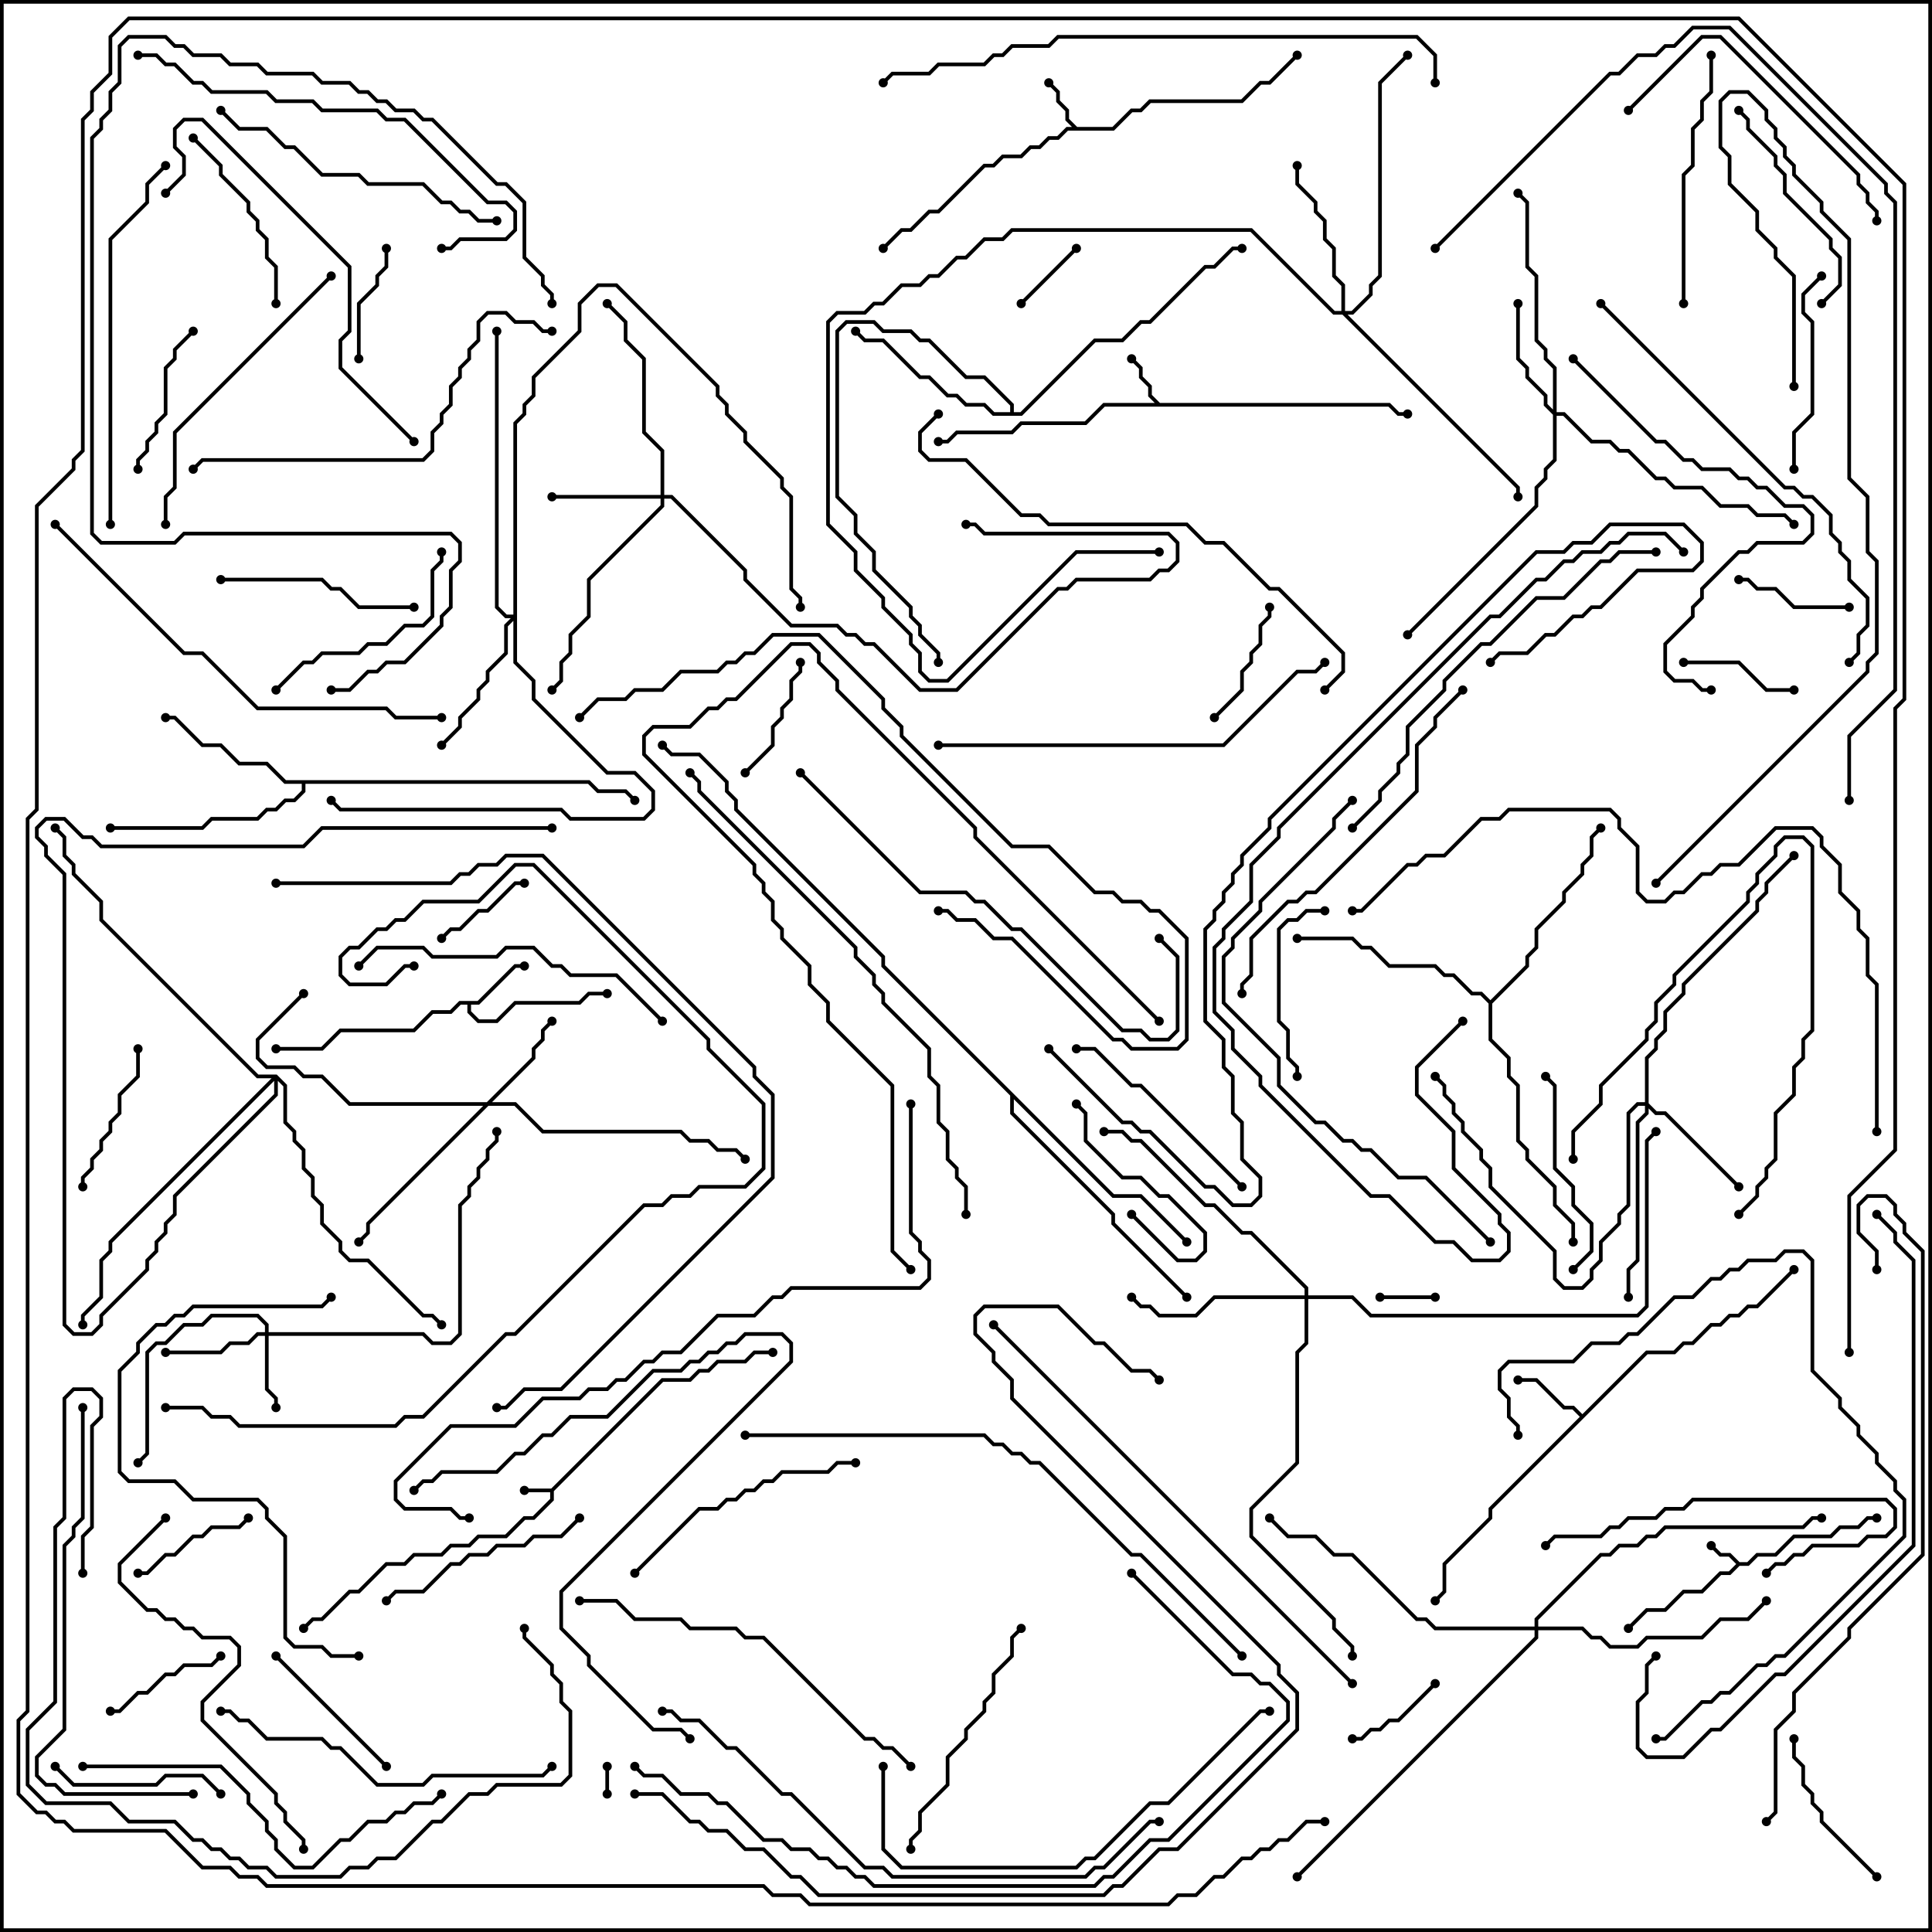 <svg version="1.1" width="105" height="105" xmlns="http://www.w3.org/2000/svg"><path d="M29.959,80.9L35.959,74.9L37.459,74.9L37.959,74.4L38.459,74.4L38.959,73.9L40.459,73.9L40.959,73.4L42,73.4L42,73.6L41.041,73.6L40.541,74.1L39.041,74.1L38.541,74.6L38.041,74.6L37.541,75.1L36.041,75.1L30.1,81.041L30.1,81.541L29.041,82.6L28.541,82.6L27.541,83.6L26.041,83.6L25.541,84.1L24.541,84.1L24.041,84.6L22.541,84.6L22.041,85.1L21.041,85.1L19.541,86.6L19.041,86.6L17.541,88.1L17.041,88.1L16.571,88.571L16.429,88.429L16.959,87.9L17.459,87.9L18.959,86.4L19.459,86.4L20.959,84.9L21.959,84.9L22.459,84.4L23.959,84.4L24.459,83.9L25.459,83.9L25.959,83.4L27.459,83.4L28.459,82.4L28.959,82.4L29.9,81.459L29.9,81.1L28.5,81.1L28.5,80.9z" stroke="none"/><path d="M94.541,84.9L94.959,84.9L95.459,84.4L96.459,84.4L97.459,83.4L99.459,83.4L99.959,82.9L100.959,82.9L101.459,82.4L102,82.4L102,82.6L101.541,82.6L101.041,83.1L100.041,83.1L99.541,83.6L97.541,83.6L96.541,84.6L95.541,84.6L95.041,85.1L94.541,85.1L94.041,85.6L93.541,85.6L92.541,86.6L91.541,86.6L90.541,87.6L89.541,87.6L88.571,88.571L88.429,88.429L89.459,87.4L90.459,87.4L91.459,86.4L92.459,86.4L93.459,85.4L93.959,85.4L94.359,85L93.959,84.6L93.459,84.6L92.929,84.071L93.071,83.929L93.541,84.4L94.041,84.4z" stroke="none"/><path d="M58.541,6.9L60.459,6.9L61.459,5.9L61.959,5.9L62.459,5.4L67.459,5.4L68.459,4.4L68.959,4.4L70.429,2.929L70.571,3.071L69.041,4.6L68.541,4.6L67.541,5.6L62.541,5.6L62.041,6.1L61.541,6.1L60.541,7.1L58.041,7.1L57.541,7.6L57.041,7.6L56.541,8.1L56.041,8.1L55.541,8.6L54.541,8.6L54.041,9.1L53.541,9.1L51.041,11.6L50.541,11.6L49.541,12.6L49.041,12.6L48.071,13.571L47.929,13.429L48.959,12.4L49.459,12.4L50.459,11.4L50.959,11.4L53.459,8.9L53.959,8.9L54.459,8.4L55.459,8.4L55.959,7.9L56.459,7.9L56.959,7.4L57.459,7.4L57.959,6.9L58.259,6.9L57.9,6.541L57.9,6.041L57.4,5.541L57.4,5.041L56.929,4.571L57.071,4.429L57.6,4.959L57.6,5.459L58.1,5.959L58.1,6.459z" stroke="none"/><path d="M63.041,21.9L75.541,21.9L76.041,22.4L76.5,22.4L76.5,22.6L75.959,22.6L75.459,22.1L60.041,22.1L59.041,23.1L55.541,23.1L55.041,23.6L52.041,23.6L51.541,24.1L51,24.1L51,23.9L51.459,23.9L51.959,23.4L54.959,23.4L55.459,22.9L58.959,22.9L59.959,21.9L62.759,21.9L62.4,21.541L62.4,21.041L61.9,20.541L61.9,20.041L61.429,19.571L61.571,19.429L62.1,19.959L62.1,20.459L62.6,20.959L62.6,21.459z" stroke="none"/><path d="M25.959,54.4L27.959,52.4L28.5,52.4L28.5,52.6L28.041,52.6L26.041,54.6L25.6,54.6L25.6,54.959L26.041,55.4L26.959,55.4L27.959,54.4L31.459,54.4L31.959,53.9L33,53.9L33,54.1L32.041,54.1L31.541,54.6L28.041,54.6L27.041,55.6L25.959,55.6L25.4,55.041L25.4,54.6L25.041,54.6L24.541,55.1L23.541,55.1L22.541,56.1L18.541,56.1L17.541,57.1L15,57.1L15,56.9L17.459,56.9L18.459,55.9L22.459,55.9L23.459,54.9L24.459,54.9L24.959,54.4z" stroke="none"/><path d="M86,76.859L89.459,73.4L90.959,73.4L91.459,72.9L91.959,72.9L92.959,71.9L93.459,71.9L93.959,71.4L94.459,71.4L94.959,70.9L95.459,70.9L97.429,68.929L97.571,69.071L95.541,71.1L95.041,71.1L94.541,71.6L94.041,71.6L93.541,72.1L93.041,72.1L92.041,73.1L91.541,73.1L91.041,73.6L89.541,73.6L81.1,82.041L81.1,82.541L78.6,85.041L78.6,86.541L78.071,87.071L77.929,86.929L78.4,86.459L78.4,84.959L80.9,82.459L80.9,81.959L85.859,77L85.459,76.6L84.959,76.6L83.459,75.1L82.5,75.1L82.5,74.9L83.541,74.9L85.041,76.4L85.541,76.4z" stroke="none"/><path d="M32.041,42.4L32.541,42.9L34.041,42.9L34.571,43.429L34.429,43.571L33.959,43.1L32.459,43.1L31.959,42.6L16.6,42.6L16.6,43.041L16.041,43.6L15.541,43.6L15.041,44.1L14.541,44.1L14.041,44.6L11.541,44.6L11.041,45.1L6,45.1L6,44.9L10.959,44.9L11.459,44.4L13.959,44.4L14.459,43.9L14.959,43.9L15.459,43.4L15.959,43.4L16.4,42.959L16.4,42.6L15.459,42.6L14.459,41.6L12.959,41.6L11.959,40.6L10.959,40.6L9.459,39.1L9,39.1L9,38.9L9.541,38.9L11.041,40.4L12.041,40.4L13.041,41.4L14.541,41.4L15.541,42.4z" stroke="none"/><path d="M54.9,22.4L54.9,22.041L53.459,20.6L52.459,20.6L50.459,18.6L49.959,18.6L49.459,18.1L47.959,18.1L47.459,17.6L46.041,17.6L45.6,18.041L45.6,26.959L46.6,27.959L46.6,28.959L47.6,29.959L47.6,30.959L49.6,32.959L49.6,33.459L50.1,33.959L50.1,34.459L51.1,35.459L51.1,36L50.9,36L50.9,35.541L49.9,34.541L49.9,34.041L49.4,33.541L49.4,33.041L47.4,31.041L47.4,30.041L46.4,29.041L46.4,28.041L45.4,27.041L45.4,17.959L45.959,17.4L47.541,17.4L48.041,17.9L49.541,17.9L50.041,18.4L50.541,18.4L52.541,20.4L53.541,20.4L55.1,21.959L55.1,22.4L55.459,22.4L59.459,18.4L60.959,18.4L61.959,17.4L62.459,17.4L65.459,14.4L65.959,14.4L66.959,13.4L67.5,13.4L67.5,13.6L67.041,13.6L66.041,14.6L65.541,14.6L62.541,17.6L62.041,17.6L61.041,18.6L59.541,18.6L55.541,22.6L53.959,22.6L53.459,22.1L52.459,22.1L51.959,21.6L51.459,21.6L50.459,20.6L49.959,20.6L47.959,18.6L46.959,18.6L46.429,18.071L46.571,17.929L47.041,18.4L48.041,18.4L50.041,20.4L50.541,20.4L51.541,21.4L52.041,21.4L52.541,21.9L53.541,21.9L54.041,22.4z" stroke="none"/><path d="M81,54.359L82.9,52.459L82.9,51.959L83.4,51.459L83.4,50.459L84.9,48.959L84.9,48.459L85.9,47.459L85.9,46.959L86.4,46.459L86.4,45.459L86.929,44.929L87.071,45.071L86.6,45.541L86.6,46.541L86.1,47.041L86.1,47.541L85.1,48.541L85.1,49.041L83.6,50.541L83.6,51.541L83.1,52.041L83.1,52.541L81.1,54.541L81.1,56.459L82.1,57.459L82.1,58.459L82.6,58.959L82.6,61.959L83.1,62.459L83.1,62.959L84.6,64.459L84.6,65.459L85.6,66.459L85.6,67.5L85.4,67.5L85.4,66.541L84.4,65.541L84.4,64.541L82.9,63.041L82.9,62.541L82.4,62.041L82.4,59.041L81.9,58.541L81.9,57.541L80.9,56.541L80.9,54.541L80.459,54.1L79.959,54.1L78.959,53.1L78.459,53.1L77.959,52.6L75.459,52.6L74.459,51.6L73.959,51.6L73.459,51.1L70.5,51.1L70.5,50.9L73.541,50.9L74.041,51.4L74.541,51.4L75.541,52.4L78.041,52.4L78.541,52.9L79.041,52.9L80.041,53.9L80.541,53.9z" stroke="none"/><path d="M60.541,64.9L62.041,64.9L64.571,67.429L64.429,67.571L61.959,65.1L60.459,65.1L55.1,59.741L55.1,60.459L60.6,65.959L60.6,66.459L64.571,70.429L64.429,70.571L60.4,66.541L60.4,66.041L54.9,60.541L54.9,59.541L47.9,52.541L47.9,52.041L39.9,44.041L39.9,43.541L39.4,43.041L39.4,42.541L37.959,41.1L36.459,41.1L35.929,40.571L36.071,40.429L36.541,40.9L38.041,40.9L39.6,42.459L39.6,42.959L40.1,43.459L40.1,43.959L48.1,51.959L48.1,52.459z" stroke="none"/><path d="M14.4,72.4L14.4,72.041L13.959,71.6L11.541,71.6L11.041,72.1L10.041,72.1L9.041,73.1L8.541,73.1L8.1,73.541L8.1,79.041L7.571,79.571L7.429,79.429L7.9,78.959L7.9,73.459L8.459,72.9L8.959,72.9L9.959,71.9L10.959,71.9L11.459,71.4L14.041,71.4L14.6,71.959L14.6,72.4L23.041,72.4L23.541,72.9L24.459,72.9L24.9,72.459L24.9,65.459L25.4,64.959L25.4,64.459L25.9,63.959L25.9,63.459L26.4,62.959L26.4,62.459L26.9,61.959L26.9,61.5L27.1,61.5L27.1,62.041L26.6,62.541L26.6,63.041L26.1,63.541L26.1,64.041L25.6,64.541L25.6,65.041L25.1,65.541L25.1,72.541L24.541,73.1L23.459,73.1L22.959,72.6L14.6,72.6L14.6,75.459L15.1,75.959L15.1,76.5L14.9,76.5L14.9,76.041L14.4,75.541L14.4,72.6L14.041,72.6L13.541,73.1L12.541,73.1L12.041,73.6L9,73.6L9,73.4L11.959,73.4L12.459,72.9L13.459,72.9L13.959,72.4z" stroke="none"/><path d="M26.459,59.9L28.9,57.459L28.9,56.959L29.4,56.459L29.4,55.959L29.929,55.429L30.071,55.571L29.6,56.041L29.6,56.541L29.1,57.041L29.1,57.541L26.741,59.9L28.041,59.9L29.541,61.4L37.041,61.4L37.541,61.9L38.541,61.9L39.041,62.4L40.041,62.4L40.571,62.929L40.429,63.071L39.959,62.6L38.959,62.6L38.459,62.1L37.459,62.1L36.959,61.6L29.459,61.6L27.959,60.1L26.541,60.1L20.1,66.541L20.1,67.041L19.571,67.571L19.429,67.429L19.9,66.959L19.9,66.459L26.259,60.1L18.959,60.1L17.459,58.6L16.459,58.6L15.959,58.1L14.459,58.1L13.9,57.541L13.9,56.459L16.429,53.929L16.571,54.071L14.1,56.541L14.1,57.459L14.541,57.9L16.041,57.9L16.541,58.4L17.541,58.4L19.041,59.9z" stroke="none"/><path d="M35.9,26.9L35.9,24.541L34.9,23.541L34.9,19.541L33.9,18.541L33.9,17.541L32.929,16.571L33.071,16.429L34.1,17.459L34.1,18.459L35.1,19.459L35.1,23.459L36.1,24.459L36.1,26.9L36.541,26.9L40.6,30.959L40.6,31.459L43.041,33.9L45.541,33.9L46.041,34.4L46.541,34.4L47.041,34.9L47.541,34.9L50.041,37.4L51.959,37.4L57.459,31.9L57.959,31.9L58.459,31.4L62.459,31.4L62.959,30.9L63.459,30.9L63.9,30.459L63.9,29.541L63.459,29.1L53.459,29.1L52.959,28.6L52.5,28.6L52.5,28.4L53.041,28.4L53.541,28.9L63.541,28.9L64.1,29.459L64.1,30.541L63.541,31.1L63.041,31.1L62.541,31.6L58.541,31.6L58.041,32.1L57.541,32.1L52.041,37.6L49.959,37.6L47.459,35.1L46.959,35.1L46.459,34.6L45.959,34.6L45.459,34.1L42.959,34.1L40.4,31.541L40.4,31.041L36.459,27.1L36.1,27.1L36.1,27.541L32.1,31.541L32.1,33.541L31.1,34.541L31.1,35.541L30.6,36.041L30.6,37.041L30.071,37.571L29.929,37.429L30.4,36.959L30.4,35.959L30.9,35.459L30.9,34.459L31.9,33.459L31.9,31.459L35.9,27.459L35.9,27.1L30,27.1L30,26.9z" stroke="none"/><path d="M84.4,22.259L84.4,20.041L83.9,19.541L83.9,19.041L83.4,18.541L83.4,15.041L82.9,14.541L82.9,11.041L82.429,10.571L82.571,10.429L83.1,10.959L83.1,14.459L83.6,14.959L83.6,18.459L84.1,18.959L84.1,19.459L84.6,19.959L84.6,22.4L85.041,22.4L86.541,23.9L87.541,23.9L88.041,24.4L88.541,24.4L90.041,25.9L90.541,25.9L91.041,26.4L92.541,26.4L93.541,27.4L95.041,27.4L95.541,27.9L97.041,27.9L97.571,28.429L97.429,28.571L96.959,28.1L95.459,28.1L94.959,27.6L93.459,27.6L92.459,26.6L90.959,26.6L90.459,26.1L89.959,26.1L88.459,24.6L87.959,24.6L87.459,24.1L86.459,24.1L84.959,22.6L84.6,22.6L84.6,25.041L84.1,25.541L84.1,26.041L83.6,26.541L83.6,27.541L76.571,34.571L76.429,34.429L83.4,27.459L83.4,26.459L83.9,25.959L83.9,25.459L84.4,24.959L84.4,22.541L83.9,22.041L83.9,21.541L82.9,20.541L82.9,20.041L82.4,19.541L82.4,16.5L82.6,16.5L82.6,19.459L83.1,19.959L83.1,20.459L84.1,21.459L84.1,21.959z" stroke="none"/><path d="M89.4,59.9L89.4,57.459L89.9,56.959L89.9,56.459L90.4,55.959L90.4,54.959L91.4,53.959L91.4,53.459L95.4,49.459L95.4,48.959L95.9,48.459L95.9,47.959L97.429,46.429L97.571,46.571L96.1,48.041L96.1,48.541L95.6,49.041L95.6,49.541L91.6,53.541L91.6,54.041L90.6,55.041L90.6,56.041L90.1,56.541L90.1,57.041L89.6,57.541L89.6,59.959L90.041,60.4L90.541,60.4L94.571,64.429L94.429,64.571L90.459,60.6L89.959,60.6L89.6,60.241L89.6,60.541L89.1,61.041L89.1,68.541L88.6,69.041L88.6,70.5L88.4,70.5L88.4,68.959L88.9,68.459L88.9,60.959L89.4,60.459L89.4,60.1L89.041,60.1L88.6,60.541L88.6,65.541L88.1,66.041L88.1,66.541L87.1,67.541L87.1,68.541L86.6,69.041L86.6,69.541L86.041,70.1L84.959,70.1L84.4,69.541L84.4,68.041L80.9,64.541L80.9,63.541L80.4,63.041L80.4,62.541L79.4,61.541L79.4,61.041L78.9,60.541L78.9,60.041L78.4,59.541L78.4,59.041L77.929,58.571L78.071,58.429L78.6,58.959L78.6,59.459L79.1,59.959L79.1,60.459L79.6,60.959L79.6,61.459L80.6,62.459L80.6,62.959L81.1,63.459L81.1,64.459L84.6,67.959L84.6,69.459L85.041,69.9L85.959,69.9L86.4,69.459L86.4,68.959L86.9,68.459L86.9,67.459L87.9,66.459L87.9,65.959L88.4,65.459L88.4,60.459L88.959,59.9z" stroke="none"/><path d="M27.9,33.4L27.9,22.959L28.4,22.459L28.4,21.959L28.9,21.459L28.9,20.459L31.4,17.959L31.4,16.459L32.459,15.4L33.541,15.4L39.1,20.959L39.1,21.459L39.6,21.959L39.6,22.459L40.6,23.459L40.6,23.959L42.6,25.959L42.6,26.459L43.1,26.959L43.1,31.959L43.6,32.459L43.6,33L43.4,33L43.4,32.541L42.9,32.041L42.9,27.041L42.4,26.541L42.4,26.041L40.4,24.041L40.4,23.541L39.4,22.541L39.4,22.041L38.9,21.541L38.9,21.041L33.459,15.6L32.541,15.6L31.6,16.541L31.6,18.041L29.1,20.541L29.1,21.541L28.6,22.041L28.6,22.541L28.1,23.041L28.1,35.959L29.1,36.959L29.1,37.959L33.041,41.9L34.541,41.9L35.6,42.959L35.6,44.041L35.041,44.6L30.959,44.6L30.459,44.1L18.459,44.1L17.929,43.571L18.071,43.429L18.541,43.9L30.541,43.9L31.041,44.4L34.959,44.4L35.4,43.959L35.4,43.041L34.459,42.1L32.959,42.1L28.9,38.041L28.9,37.041L27.9,36.041L27.9,33.741L27.6,34.041L27.6,35.541L26.6,36.541L26.6,37.041L26.1,37.541L26.1,38.041L25.1,39.041L25.1,39.541L24.071,40.571L23.929,40.429L24.9,39.459L24.9,38.959L25.9,37.959L25.9,37.459L26.4,36.959L26.4,36.459L27.4,35.459L27.4,33.959L27.759,33.6L27.459,33.6L26.9,33.041L26.9,18L27.1,18L27.1,32.959L27.541,33.4z" stroke="none"/><path d="M72.9,16.9L72.9,15.541L72.4,15.041L72.4,13.541L71.9,13.041L71.9,12.041L71.4,11.541L71.4,11.041L70.4,10.041L70.4,9L70.6,9L70.6,9.959L71.6,10.959L71.6,11.459L72.1,11.959L72.1,12.959L72.6,13.459L72.6,14.959L73.1,15.459L73.1,16.9L73.459,16.9L74.4,15.959L74.4,15.459L74.9,14.959L74.9,4.459L76.429,2.929L76.571,3.071L75.1,4.541L75.1,15.041L74.6,15.541L74.6,16.041L73.541,17.1L73.241,17.1L82.6,26.459L82.6,27L82.4,27L82.4,26.541L72.959,17.1L72.459,17.1L67.959,12.6L55.041,12.6L54.541,13.1L53.541,13.1L52.541,14.1L52.041,14.1L51.041,15.1L50.541,15.1L50.041,15.6L49.041,15.6L48.041,16.6L47.541,16.6L47.041,17.1L45.541,17.1L45.1,17.541L45.1,28.459L46.6,29.959L46.6,30.959L48.1,32.459L48.1,32.959L49.6,34.459L49.6,34.959L50.1,35.459L50.1,36.459L50.541,36.9L51.459,36.9L58.459,29.9L63,29.9L63,30.1L58.541,30.1L51.541,37.1L50.459,37.1L49.9,36.541L49.9,35.541L49.4,35.041L49.4,34.541L47.9,33.041L47.9,32.541L46.4,31.041L46.4,30.041L44.9,28.541L44.9,17.459L45.459,16.9L46.959,16.9L47.459,16.4L47.959,16.4L48.959,15.4L49.959,15.4L50.459,14.9L50.959,14.9L51.959,13.9L52.459,13.9L53.459,12.9L54.459,12.9L54.959,12.4L68.041,12.4L72.541,16.9z" stroke="none"/><path d="M70.9,70.4L70.9,70.041L67.959,67.1L67.459,67.1L65.959,65.6L65.459,65.6L61.959,62.1L61.459,62.1L60.959,61.6L60,61.6L60,61.4L61.041,61.4L61.541,61.9L62.041,61.9L65.541,65.4L66.041,65.4L67.541,66.9L68.041,66.9L71.1,69.959L71.1,70.4L73.541,70.4L74.541,71.4L88.959,71.4L89.4,70.959L89.4,61.959L89.929,61.429L90.071,61.571L89.6,62.041L89.6,71.041L89.041,71.6L74.459,71.6L73.459,70.6L71.1,70.6L71.1,73.041L70.6,73.541L70.6,79.541L68.1,82.041L68.1,83.459L72.6,87.959L72.6,88.459L73.6,89.459L73.6,90L73.4,90L73.4,89.541L72.4,88.541L72.4,88.041L67.9,83.541L67.9,81.959L70.4,79.459L70.4,73.459L70.9,72.959L70.9,70.6L66.041,70.6L65.041,71.6L62.959,71.6L62.459,71.1L61.959,71.1L61.429,70.571L61.571,70.429L62.041,70.9L62.541,70.9L63.041,71.4L64.959,71.4L65.959,70.4z" stroke="none"/><path d="M83.4,88.4L83.4,87.959L86.959,84.4L87.459,84.4L87.959,83.9L88.959,83.9L89.459,83.4L89.959,83.4L90.459,82.9L97.959,82.9L98.459,82.4L99,82.4L99,82.6L98.541,82.6L98.041,83.1L90.541,83.1L90.041,83.6L89.541,83.6L89.041,84.1L88.041,84.1L87.541,84.6L87.041,84.6L83.6,88.041L83.6,88.4L86.041,88.4L86.541,88.9L87.041,88.9L87.541,89.4L88.959,89.4L89.459,88.9L92.459,88.9L93.459,87.9L94.959,87.9L95.929,86.929L96.071,87.071L95.041,88.1L93.541,88.1L92.541,89.1L89.541,89.1L89.041,89.6L87.459,89.6L86.959,89.1L86.459,89.1L85.959,88.6L83.6,88.6L83.6,89.041L70.571,102.071L70.429,101.929L83.4,88.959L83.4,88.6L77.959,88.6L77.459,88.1L76.959,88.1L73.459,84.6L72.459,84.6L71.459,83.6L69.959,83.6L68.929,82.571L69.071,82.429L70.041,83.4L71.541,83.4L72.541,84.4L73.541,84.4L77.041,87.9L77.541,87.9L78.041,88.4z" stroke="none"/><path d="M15.041,58.4L15.6,58.959L15.6,60.959L16.1,61.459L16.1,61.959L16.6,62.459L16.6,63.459L17.1,63.959L17.1,64.959L17.6,65.459L17.6,66.459L18.6,67.459L18.6,67.959L19.041,68.4L20.041,68.4L23.041,71.4L23.541,71.4L24.071,71.929L23.929,72.071L23.459,71.6L22.959,71.6L19.959,68.6L18.959,68.6L18.4,68.041L18.4,67.541L17.4,66.541L17.4,65.541L16.9,65.041L16.9,64.041L16.4,63.541L16.4,62.541L15.9,62.041L15.9,61.541L15.4,61.041L15.4,59.041L15.1,58.741L15.1,59.541L9.6,65.041L9.6,66.041L9.1,66.541L9.1,67.041L8.6,67.541L8.6,68.041L8.1,68.541L8.1,69.041L5.6,71.541L5.6,72.041L5.041,72.6L3.959,72.6L3.4,72.041L3.4,47.541L2.4,46.541L2.4,46.041L1.9,45.541L1.9,44.959L2.459,44.4L3.541,44.4L4.541,45.4L5.041,45.4L5.541,45.9L16.459,45.9L17.459,44.9L30,44.9L30,45.1L17.541,45.1L16.541,46.1L5.459,46.1L4.959,45.6L4.459,45.6L3.459,44.6L2.541,44.6L2.1,45.041L2.1,45.459L2.6,45.959L2.6,46.459L3.6,47.459L3.6,71.959L4.041,72.4L4.959,72.4L5.4,71.959L5.4,71.459L7.9,68.959L7.9,68.459L8.4,67.959L8.4,67.459L8.9,66.959L8.9,66.459L9.4,65.959L9.4,64.959L14.9,59.459L14.9,58.741L6.1,67.541L6.1,68.041L5.6,68.541L5.6,70.541L4.6,71.541L4.6,72L4.4,72L4.4,71.459L5.4,70.459L5.4,68.459L5.9,67.959L5.9,67.459L14.759,58.6L13.959,58.6L5.4,50.041L5.4,49.041L3.9,47.541L3.9,47.041L3.4,46.541L3.4,45.541L2.929,45.071L3.071,44.929L3.6,45.459L3.6,46.459L4.1,46.959L4.1,47.459L5.6,48.959L5.6,49.959L14.041,58.4z" stroke="none"/><path d="M32.9,96L33.1,96L33.1,97.5L32.9,97.5z" stroke="none"/><path d="M78,70.4L78,70.6L75,70.6L75,70.4z" stroke="none"/><path d="M58.429,13.429L58.571,13.571L55.571,16.571L55.429,16.429z" stroke="none"/><path d="M77.929,91.429L78.071,91.571L76.041,93.6L75.541,93.6L75.041,94.1L74.541,94.1L74.041,94.6L73.5,94.6L73.5,94.4L73.959,94.4L74.459,93.9L74.959,93.9L75.459,93.4L75.959,93.4z" stroke="none"/><path d="M24.071,51.071L23.929,50.929L24.459,50.4L24.959,50.4L25.959,49.4L26.459,49.4L27.959,47.9L28.5,47.9L28.5,48.1L28.041,48.1L26.541,49.6L26.041,49.6L25.041,50.6L24.541,50.6z" stroke="none"/><path d="M20.9,13.5L21.1,13.5L21.1,14.541L20.6,15.041L20.6,15.541L19.6,16.541L19.6,19.5L19.4,19.5L19.4,16.459L20.4,15.459L20.4,14.959L20.9,14.459z" stroke="none"/><path d="M94.5,31.6L94.5,31.4L95.041,31.4L95.541,31.9L96.541,31.9L97.541,32.9L100.5,32.9L100.5,33.1L97.459,33.1L96.459,32.1L95.459,32.1L94.959,31.6z" stroke="none"/><path d="M97.5,37.4L97.5,37.6L95.959,37.6L94.459,36.1L91.5,36.1L91.5,35.9L94.541,35.9L96.041,37.4z" stroke="none"/><path d="M40.571,42.071L40.429,41.929L41.9,40.459L41.9,39.459L42.4,38.959L42.4,38.459L42.9,37.959L42.9,36.959L43.4,36.459L43.4,36L43.6,36L43.6,36.541L43.1,37.041L43.1,38.041L42.6,38.541L42.6,39.041L42.1,39.541L42.1,40.541z" stroke="none"/><path d="M66.071,39.071L65.929,38.929L67.4,37.459L67.4,36.459L67.9,35.959L67.9,35.459L68.4,34.959L68.4,33.959L68.9,33.459L68.9,33L69.1,33L69.1,33.541L68.6,34.041L68.6,35.041L68.1,35.541L68.1,36.041L67.6,36.541L67.6,37.541z" stroke="none"/><path d="M7.5,85.6L7.5,85.4L7.959,85.4L8.959,84.4L9.459,84.4L10.459,83.4L10.959,83.4L11.459,82.9L12.959,82.9L13.429,82.429L13.571,82.571L13.041,83.1L11.541,83.1L11.041,83.6L10.541,83.6L9.541,84.6L9.041,84.6L8.041,85.6z" stroke="none"/><path d="M58.429,60.071L58.571,59.929L59.1,60.459L59.1,61.959L61.041,63.9L62.041,63.9L63.041,64.9L63.541,64.9L65.6,66.959L65.6,68.041L65.041,68.6L63.959,68.6L61.429,66.071L61.571,65.929L64.041,68.4L64.959,68.4L65.4,67.959L65.4,67.041L63.459,65.1L62.959,65.1L61.959,64.1L60.959,64.1L58.9,62.041L58.9,60.541z" stroke="none"/><path d="M6,93.1L6,92.9L6.459,92.9L7.459,91.9L7.959,91.9L8.959,90.9L9.459,90.9L9.959,90.4L11.459,90.4L11.929,89.929L12.071,90.071L11.541,90.6L10.041,90.6L9.541,91.1L9.041,91.1L8.041,92.1L7.541,92.1L6.541,93.1z" stroke="none"/><path d="M7.6,25.5L7.4,25.5L7.4,24.959L7.9,24.459L7.9,23.959L8.4,23.459L8.4,22.959L8.9,22.459L8.9,19.959L9.4,19.459L9.4,18.959L10.429,17.929L10.571,18.071L9.6,19.041L9.6,19.541L9.1,20.041L9.1,22.541L8.6,23.041L8.6,23.541L8.1,24.041L8.1,24.541L7.6,25.041z" stroke="none"/><path d="M4.6,64.5L4.4,64.5L4.4,63.959L4.9,63.459L4.9,62.959L5.4,62.459L5.4,61.959L5.9,61.459L5.9,60.959L6.4,60.459L6.4,59.459L7.4,58.459L7.4,57L7.6,57L7.6,58.541L6.6,59.541L6.6,60.541L6.1,61.041L6.1,61.541L5.6,62.041L5.6,62.541L5.1,63.041L5.1,63.541L4.6,64.041z" stroke="none"/><path d="M21.071,95.929L20.929,96.071L14.929,90.071L15.071,89.929z" stroke="none"/><path d="M102.071,101.929L101.929,102.071L98.9,99.041L98.9,98.541L98.4,98.041L98.4,97.541L97.9,97.041L97.9,96.041L97.4,95.541L97.4,94.5L97.6,94.5L97.6,95.459L98.1,95.959L98.1,96.959L98.6,97.459L98.6,97.959L99.1,98.459L99.1,98.959z" stroke="none"/><path d="M2.929,96.071L3.071,95.929L4.041,96.9L8.459,96.9L8.959,96.4L11.041,96.4L12.071,97.429L11.929,97.571L10.959,96.6L9.041,96.6L8.541,97.1L3.959,97.1z" stroke="none"/><path d="M72,49.4L72,49.6L71.041,49.6L70.541,50.1L70.041,50.1L69.6,50.541L69.6,55.459L70.1,55.959L70.1,57.459L70.6,57.959L70.6,58.5L70.4,58.5L70.4,58.041L69.9,57.541L69.9,56.041L69.4,55.541L69.4,50.459L69.959,49.9L70.459,49.9L70.959,49.4z" stroke="none"/><path d="M85.6,63L85.4,63L85.4,61.459L86.9,59.959L86.9,58.959L89.4,56.459L89.4,55.959L89.9,55.459L89.9,54.459L90.9,53.459L90.9,52.959L94.9,48.959L94.9,48.459L95.4,47.959L95.4,47.459L96.4,46.459L96.4,45.959L96.959,45.4L98.041,45.4L98.6,45.959L98.6,56.041L98.1,56.541L98.1,57.541L97.6,58.041L97.6,59.541L96.6,60.541L96.6,63.041L96.1,63.541L96.1,64.041L95.6,64.541L95.6,65.041L94.571,66.071L94.429,65.929L95.4,64.959L95.4,64.459L95.9,63.959L95.9,63.459L96.4,62.959L96.4,60.459L97.4,59.459L97.4,57.959L97.9,57.459L97.9,56.459L98.4,55.959L98.4,46.041L97.959,45.6L97.041,45.6L96.6,46.041L96.6,46.541L95.6,47.541L95.6,48.041L95.1,48.541L95.1,49.041L91.1,53.041L91.1,53.541L90.1,54.541L90.1,55.541L89.6,56.041L89.6,56.541L87.1,59.041L87.1,60.041L85.6,61.541z" stroke="none"/><path d="M10.429,7.571L10.571,7.429L12.1,8.959L12.1,9.459L13.6,10.959L13.6,11.459L14.1,11.959L14.1,12.459L14.6,12.959L14.6,13.959L15.1,14.459L15.1,16.5L14.9,16.5L14.9,14.541L14.4,14.041L14.4,13.041L13.9,12.541L13.9,12.041L13.4,11.541L13.4,11.041L11.9,9.541L11.9,9.041z" stroke="none"/><path d="M22.5,32.9L22.5,33.1L19.459,33.1L18.459,32.1L17.959,32.1L17.459,31.6L12,31.6L12,31.4L17.541,31.4L18.041,31.9L18.541,31.9L19.541,32.9z" stroke="none"/><path d="M98.929,14.929L99.071,15.071L98.1,16.041L98.1,16.959L98.6,17.459L98.6,22.541L97.6,23.541L97.6,25.5L97.4,25.5L97.4,23.459L98.4,22.459L98.4,17.541L97.9,17.041L97.9,15.959z" stroke="none"/><path d="M85.571,69.071L85.429,68.929L86.4,67.959L86.4,66.541L85.4,65.541L85.4,64.541L84.4,63.541L84.4,59.041L83.929,58.571L84.071,58.429L84.6,58.959L84.6,63.459L85.6,64.459L85.6,65.459L86.6,66.459L86.6,68.041z" stroke="none"/><path d="M99.071,16.571L98.929,16.429L99.9,15.459L99.9,14.041L99.4,13.541L99.4,13.041L96.9,10.541L96.9,9.541L96.4,9.041L96.4,8.541L94.9,7.041L94.9,6.541L94.429,6.071L94.571,5.929L95.1,6.459L95.1,6.959L96.6,8.459L96.6,8.959L97.1,9.459L97.1,10.459L99.6,12.959L99.6,13.459L100.1,13.959L100.1,15.541z" stroke="none"/><path d="M31.429,82.429L31.571,82.571L30.541,83.6L29.041,83.6L28.541,84.1L27.041,84.1L26.541,84.6L25.541,84.6L25.041,85.1L24.541,85.1L23.041,86.6L21.541,86.6L21.071,87.071L20.929,86.929L21.459,86.4L22.959,86.4L24.459,84.9L24.959,84.9L25.459,84.4L26.459,84.4L26.959,83.9L28.459,83.9L28.959,83.4L30.459,83.4z" stroke="none"/><path d="M15.071,37.571L14.929,37.429L16.459,35.9L16.959,35.9L17.459,35.4L19.459,35.4L19.959,34.9L20.959,34.9L21.959,33.9L22.959,33.9L23.4,33.459L23.4,30.959L23.9,30.459L23.9,30L24.1,30L24.1,30.541L23.6,31.041L23.6,33.541L23.041,34.1L22.041,34.1L21.041,35.1L20.041,35.1L19.541,35.6L17.541,35.6L17.041,36.1L16.541,36.1z" stroke="none"/><path d="M67.571,64.429L67.429,64.571L61.959,59.1L61.459,59.1L59.459,57.1L58.5,57.1L58.5,56.9L59.541,56.9L61.541,58.9L62.041,58.9z" stroke="none"/><path d="M96.071,85.571L95.929,85.429L96.459,84.9L96.959,84.9L97.459,84.4L97.959,84.4L98.459,83.9L100.959,83.9L101.459,83.4L102.459,83.4L102.9,82.959L102.9,82.041L102.459,81.6L92.041,81.6L91.541,82.1L90.541,82.1L90.041,82.6L88.541,82.6L88.041,83.1L87.541,83.1L87.041,83.6L84.541,83.6L84.071,84.071L83.929,83.929L84.459,83.4L86.959,83.4L87.459,82.9L87.959,82.9L88.459,82.4L89.959,82.4L90.459,81.9L91.459,81.9L91.959,81.4L102.541,81.4L103.1,81.959L103.1,83.041L102.541,83.6L101.541,83.6L101.041,84.1L98.541,84.1L98.041,84.6L97.541,84.6L97.041,85.1L96.541,85.1z" stroke="none"/><path d="M55.429,88.429L55.571,88.571L55.1,89.041L55.1,90.041L54.1,91.041L54.1,92.041L53.6,92.541L53.6,93.041L52.6,94.041L52.6,94.541L51.6,95.541L51.6,97.041L50.1,98.541L50.1,99.541L49.6,100.041L49.6,100.5L49.4,100.5L49.4,99.959L49.9,99.459L49.9,98.459L51.4,96.959L51.4,95.459L52.4,94.459L52.4,93.959L53.4,92.959L53.4,92.459L53.9,91.959L53.9,90.959L54.9,89.959L54.9,88.959z" stroke="none"/><path d="M34.571,85.571L34.429,85.429L37.959,81.9L38.959,81.9L39.459,81.4L39.959,81.4L40.459,80.9L40.959,80.9L41.459,80.4L41.959,80.4L42.459,79.9L44.959,79.9L45.459,79.4L46.5,79.4L46.5,79.6L45.541,79.6L45.041,80.1L42.541,80.1L42.041,80.6L41.541,80.6L41.041,81.1L40.541,81.1L40.041,81.6L39.541,81.6L39.041,82.1L38.041,82.1z" stroke="none"/><path d="M92.9,3L93.1,3L93.1,5.041L92.6,5.541L92.6,6.541L92.1,7.041L92.1,9.041L91.6,9.541L91.6,16.5L91.4,16.5L91.4,9.459L91.9,8.959L91.9,6.959L92.4,6.459L92.4,5.459L92.9,4.959z" stroke="none"/><path d="M88.571,6.071L88.429,5.929L92.459,1.9L93.541,1.9L101.1,9.459L101.1,9.959L101.6,10.459L101.6,10.959L102.1,11.459L102.1,12L101.9,12L101.9,11.541L101.4,11.041L101.4,10.541L100.9,10.041L100.9,9.541L93.459,2.1L92.541,2.1z" stroke="none"/><path d="M27,11.9L27,12.1L25.959,12.1L25.459,11.6L24.959,11.6L24.459,11.1L23.959,11.1L22.959,10.1L19.959,10.1L19.459,9.6L17.459,9.6L15.959,8.1L15.459,8.1L14.459,7.1L12.959,7.1L11.929,6.071L12.071,5.929L13.041,6.9L14.541,6.9L15.541,7.9L16.041,7.9L17.541,9.4L19.541,9.4L20.041,9.9L23.041,9.9L24.041,10.9L24.541,10.9L25.041,11.4L25.541,11.4L26.041,11.9z" stroke="none"/><path d="M17.929,14.929L18.071,15.071L9.6,23.541L9.6,26.541L9.1,27.041L9.1,28.5L8.9,28.5L8.9,26.959L9.4,26.459L9.4,23.459z" stroke="none"/><path d="M19.571,52.571L19.429,52.429L20.459,51.4L23.041,51.4L23.541,51.9L26.959,51.9L27.459,51.4L29.041,51.4L30.041,52.4L30.541,52.4L31.041,52.9L33.541,52.9L36.071,55.429L35.929,55.571L33.459,53.1L30.959,53.1L30.459,52.6L29.959,52.6L28.959,51.6L27.541,51.6L27.041,52.1L23.459,52.1L22.959,51.6L20.541,51.6z" stroke="none"/><path d="M82.6,78L82.4,78L82.4,77.541L81.9,77.041L81.9,76.041L81.4,75.541L81.4,74.459L81.959,73.9L85.459,73.9L86.459,72.9L87.959,72.9L88.459,72.4L88.959,72.4L90.959,70.4L91.959,70.4L92.959,69.4L93.459,69.4L93.959,68.9L94.459,68.9L94.959,68.4L96.459,68.4L96.959,67.9L98.041,67.9L98.6,68.459L98.6,74.459L100.1,75.959L100.1,76.459L101.1,77.459L101.1,77.959L102.1,78.959L102.1,79.459L103.1,80.459L103.1,80.959L103.6,81.459L103.6,83.541L97.041,90.1L96.541,90.1L96.041,90.6L95.541,90.6L94.041,92.1L93.541,92.1L93.041,92.6L92.541,92.6L90.541,94.6L90,94.6L90,94.4L90.459,94.4L92.459,92.4L92.959,92.4L93.459,91.9L93.959,91.9L95.459,90.4L95.959,90.4L96.459,89.9L96.959,89.9L103.4,83.459L103.4,81.541L102.9,81.041L102.9,80.541L101.9,79.541L101.9,79.041L100.9,78.041L100.9,77.541L99.9,76.541L99.9,76.041L98.4,74.541L98.4,68.541L97.959,68.1L97.041,68.1L96.541,68.6L95.041,68.6L94.541,69.1L94.041,69.1L93.541,69.6L93.041,69.6L92.041,70.6L91.041,70.6L89.041,72.6L88.541,72.6L88.041,73.1L86.541,73.1L85.541,74.1L82.041,74.1L81.6,74.541L81.6,75.459L82.1,75.959L82.1,76.959L82.6,77.459z" stroke="none"/><path d="M12,93.1L12,92.9L12.541,92.9L13.041,93.4L13.541,93.4L14.541,94.4L17.541,94.4L18.041,94.9L18.541,94.9L20.541,96.9L22.959,96.9L23.459,96.4L29.459,96.4L29.929,95.929L30.071,96.071L29.541,96.6L23.541,96.6L23.041,97.1L20.459,97.1L18.459,95.1L17.959,95.1L17.459,94.6L14.459,94.6L13.459,93.6L12.959,93.6L12.459,93.1z" stroke="none"/><path d="M63.071,55.429L62.929,55.571L52.9,45.541L52.9,45.041L45.4,37.541L45.4,37.041L44.4,36.041L44.4,35.541L43.959,35.1L43.041,35.1L40.041,38.1L39.541,38.1L39.041,38.6L38.541,38.6L37.541,39.6L35.541,39.6L35.1,40.041L35.1,40.959L41.1,46.959L41.1,47.459L41.6,47.959L41.6,48.459L42.1,48.959L42.1,49.959L42.6,50.459L42.6,50.959L44.1,52.459L44.1,53.459L45.1,54.459L45.1,55.459L48.6,58.959L48.6,67.959L49.571,68.929L49.429,69.071L48.4,68.041L48.4,59.041L44.9,55.541L44.9,54.541L43.9,53.541L43.9,52.541L42.4,51.041L42.4,50.541L41.9,50.041L41.9,49.041L41.4,48.541L41.4,48.041L40.9,47.541L40.9,47.041L34.9,41.041L34.9,39.959L35.459,39.4L37.459,39.4L38.459,38.4L38.959,38.4L39.459,37.9L39.959,37.9L42.959,34.9L44.041,34.9L44.6,35.459L44.6,35.959L45.6,36.959L45.6,37.459L53.1,44.959L53.1,45.459z" stroke="none"/><path d="M9.071,10.571L8.929,10.429L9.9,9.459L9.9,8.541L9.4,8.041L9.4,6.959L9.959,6.4L11.041,6.4L19.1,14.459L19.1,18.041L18.6,18.541L18.6,19.959L22.571,23.929L22.429,24.071L18.4,20.041L18.4,18.459L18.9,17.959L18.9,14.541L10.959,6.6L10.041,6.6L9.6,7.041L9.6,7.959L10.1,8.459L10.1,9.541z" stroke="none"/><path d="M8.929,82.429L9.071,82.571L6.6,85.041L6.6,85.959L8.041,87.4L8.541,87.4L9.041,87.9L9.541,87.9L10.041,88.4L10.541,88.4L11.041,88.9L12.541,88.9L13.1,89.459L13.1,90.541L11.1,92.541L11.1,93.459L15.1,97.459L15.1,97.959L15.6,98.459L15.6,98.959L16.6,99.959L16.6,100.5L16.4,100.5L16.4,100.041L15.4,99.041L15.4,98.541L14.9,98.041L14.9,97.541L10.9,93.541L10.9,92.459L12.9,90.459L12.9,89.541L12.459,89.1L10.959,89.1L10.459,88.6L9.959,88.6L9.459,88.1L8.959,88.1L8.459,87.6L7.959,87.6L6.4,86.041L6.4,84.959z" stroke="none"/><path d="M85.429,19.571L85.571,19.429L90.041,23.9L90.541,23.9L91.541,24.9L92.041,24.9L92.541,25.4L94.041,25.4L94.541,25.9L95.041,25.9L95.541,26.4L96.041,26.4L97.041,27.4L98.041,27.4L98.6,27.959L98.6,29.041L98.041,29.6L95.541,29.6L95.041,30.1L94.541,30.1L92.6,32.041L92.6,32.541L92.1,33.041L92.1,33.541L90.6,35.041L90.6,36.459L91.041,36.9L92.041,36.9L92.541,37.4L93,37.4L93,37.6L92.459,37.6L91.959,37.1L90.959,37.1L90.4,36.541L90.4,34.959L91.9,33.459L91.9,32.959L92.4,32.459L92.4,31.959L94.459,29.9L94.959,29.9L95.459,29.4L97.959,29.4L98.4,28.959L98.4,28.041L97.959,27.6L96.959,27.6L95.959,26.6L95.459,26.6L94.959,26.1L94.459,26.1L93.959,25.6L92.459,25.6L91.959,25.1L91.459,25.1L90.459,24.1L89.959,24.1z" stroke="none"/><path d="M19.5,89.9L19.5,90.1L17.959,90.1L17.459,89.6L15.959,89.6L15.4,89.041L15.4,83.541L14.4,82.541L14.4,82.041L13.959,81.6L10.459,81.6L9.459,80.6L6.959,80.6L6.4,80.041L6.4,74.459L7.4,73.459L7.4,72.959L8.459,71.9L8.959,71.9L9.459,71.4L9.959,71.4L10.459,70.9L17.459,70.9L17.929,70.429L18.071,70.571L17.541,71.1L10.541,71.1L10.041,71.6L9.541,71.6L9.041,72.1L8.541,72.1L7.6,73.041L7.6,73.541L6.6,74.541L6.6,79.959L7.041,80.4L9.541,80.4L10.541,81.4L14.041,81.4L14.6,81.959L14.6,82.459L15.6,83.459L15.6,88.959L16.041,89.4L17.541,89.4L18.041,89.9z" stroke="none"/><path d="M4.5,96.1L4.5,95.9L12.041,95.9L13.6,97.459L13.6,97.959L14.6,98.959L14.6,99.459L15.1,99.959L15.1,100.459L16.041,101.4L16.959,101.4L18.459,99.9L18.959,99.9L19.959,98.9L20.959,98.9L21.459,98.4L21.959,98.4L22.459,97.9L23.459,97.9L23.929,97.429L24.071,97.571L23.541,98.1L22.541,98.1L22.041,98.6L21.541,98.6L21.041,99.1L20.041,99.1L19.041,100.1L18.541,100.1L17.041,101.6L15.959,101.6L14.9,100.541L14.9,100.041L14.4,99.541L14.4,99.041L13.4,98.041L13.4,97.541L11.959,96.1z" stroke="none"/><path d="M7.5,3.1L7.5,2.9L8.541,2.9L9.041,3.4L9.541,3.4L10.541,4.4L11.041,4.4L11.541,4.9L14.541,4.9L15.041,5.4L17.041,5.4L17.541,5.9L20.541,5.9L21.041,6.4L22.041,6.4L26.541,10.9L27.541,10.9L28.1,11.459L28.1,12.541L27.541,13.1L25.041,13.1L24.541,13.6L24,13.6L24,13.4L24.459,13.4L24.959,12.9L27.459,12.9L27.9,12.459L27.9,11.541L27.459,11.1L26.459,11.1L21.959,6.6L20.959,6.6L20.459,6.1L17.459,6.1L16.959,5.6L14.959,5.6L14.459,5.1L11.459,5.1L10.959,4.6L10.459,4.6L9.459,3.6L8.959,3.6L8.459,3.1z" stroke="none"/><path d="M6.1,28.5L5.9,28.5L5.9,12.959L7.9,10.959L7.9,9.959L8.929,8.929L9.071,9.071L8.1,10.041L8.1,11.041L6.1,13.041z" stroke="none"/><path d="M31.5,87.1L31.5,86.9L33.541,86.9L34.541,87.9L37.041,87.9L37.541,88.4L40.041,88.4L40.541,88.9L41.541,88.9L47.041,94.4L47.541,94.4L48.041,94.9L48.541,94.9L49.571,95.929L49.429,96.071L48.459,95.1L47.959,95.1L47.459,94.6L46.959,94.6L41.459,89.1L40.459,89.1L39.959,88.6L37.459,88.6L36.959,88.1L34.459,88.1L33.459,87.1z" stroke="none"/><path d="M37.571,94.429L37.429,94.571L36.959,94.1L35.459,94.1L31.9,90.541L31.9,90.041L30.4,88.541L30.4,86.459L42.9,73.959L42.9,73.041L42.459,72.6L40.541,72.6L40.041,73.1L39.541,73.1L39.041,73.6L38.541,73.6L38.041,74.1L37.541,74.1L37.041,74.6L35.541,74.6L33.041,77.1L31.041,77.1L30.041,78.1L29.541,78.1L28.541,79.1L28.041,79.1L27.041,80.1L24.041,80.1L23.541,80.6L23.041,80.6L22.571,81.071L22.429,80.929L22.959,80.4L23.459,80.4L23.959,79.9L26.959,79.9L27.959,78.9L28.459,78.9L29.459,77.9L29.959,77.9L30.959,76.9L32.959,76.9L35.459,74.4L36.959,74.4L37.459,73.9L37.959,73.9L38.459,73.4L38.959,73.4L39.459,72.9L39.959,72.9L40.459,72.4L42.541,72.4L43.1,72.959L43.1,74.041L30.6,86.541L30.6,88.459L32.1,89.959L32.1,90.459L35.541,93.9L37.041,93.9z" stroke="none"/><path d="M79.429,37.429L79.571,37.571L78.1,39.041L78.1,39.541L77.1,40.541L77.1,43.041L71.541,48.6L71.041,48.6L70.541,49.1L70.041,49.1L68.1,51.041L68.1,53.041L67.6,53.541L67.6,54L67.4,54L67.4,53.459L67.9,52.959L67.9,50.959L69.959,48.9L70.459,48.9L70.959,48.4L71.459,48.4L76.9,42.959L76.9,40.459L77.9,39.459L77.9,38.959z" stroke="none"/><path d="M30,17.9L30,18.1L29.459,18.1L28.959,17.6L27.959,17.6L27.459,17.1L26.541,17.1L26.1,17.541L26.1,18.541L25.6,19.041L25.6,19.541L25.1,20.041L25.1,20.541L24.6,21.041L24.6,22.041L24.1,22.541L24.1,23.041L23.6,23.541L23.6,24.541L23.041,25.1L11.041,25.1L10.571,25.571L10.429,25.429L10.959,24.9L22.959,24.9L23.4,24.459L23.4,23.459L23.9,22.959L23.9,22.459L24.4,21.959L24.4,20.959L24.9,20.459L24.9,19.959L25.4,19.459L25.4,18.959L25.9,18.459L25.9,17.459L26.459,16.9L27.541,16.9L28.041,17.4L29.041,17.4L29.541,17.9z" stroke="none"/><path d="M47.9,96L48.1,96L48.1,100.459L49.041,101.4L58.459,101.4L58.959,100.9L59.459,100.9L62.459,97.9L63.459,97.9L68.459,92.9L69,92.9L69,93.1L68.541,93.1L63.541,98.1L62.541,98.1L59.541,101.1L59.041,101.1L58.541,101.6L48.959,101.6L47.9,100.541z" stroke="none"/><path d="M43.429,42.071L43.571,41.929L50.041,48.4L52.541,48.4L53.041,48.9L53.541,48.9L55.041,50.4L55.541,50.4L61.041,55.9L62.041,55.9L62.541,56.4L63.459,56.4L63.9,55.959L63.9,52.041L62.929,51.071L63.071,50.929L64.1,51.959L64.1,56.041L63.541,56.6L62.459,56.6L61.959,56.1L60.959,56.1L55.459,50.6L54.959,50.6L53.459,49.1L52.959,49.1L52.459,48.6L49.959,48.6z" stroke="none"/><path d="M51,40.6L51,40.4L66.459,40.4L70.459,36.4L71.459,36.4L71.929,35.929L72.071,36.071L71.541,36.6L70.541,36.6L66.541,40.6z" stroke="none"/><path d="M4.4,76.5L4.6,76.5L4.6,82.541L4.1,83.041L4.1,83.541L3.6,84.041L3.6,94.041L2.1,95.541L2.1,96.459L2.541,96.9L3.041,96.9L3.541,97.4L10.5,97.4L10.5,97.6L3.459,97.6L2.959,97.1L2.459,97.1L1.9,96.541L1.9,95.459L3.4,93.959L3.4,83.959L3.9,83.459L3.9,82.959L4.4,82.459z" stroke="none"/><path d="M31.571,39.071L31.429,38.929L32.459,37.9L33.959,37.9L34.459,37.4L35.959,37.4L36.959,36.4L38.959,36.4L39.459,35.9L39.959,35.9L40.459,35.4L40.959,35.4L41.959,34.4L44.541,34.4L48.1,37.959L48.1,38.459L49.1,39.459L49.1,39.959L55.041,45.9L57.041,45.9L59.541,48.4L60.541,48.4L61.041,48.9L62.041,48.9L62.541,49.4L63.041,49.4L64.6,50.959L64.6,56.541L64.041,57.1L61.459,57.1L60.959,56.6L60.459,56.6L54.959,51.1L53.959,51.1L52.959,50.1L51.959,50.1L51.459,49.6L51,49.6L51,49.4L51.541,49.4L52.041,49.9L53.041,49.9L54.041,50.9L55.041,50.9L60.541,56.4L61.041,56.4L61.541,56.9L63.959,56.9L64.4,56.459L64.4,51.041L62.959,49.6L62.459,49.6L61.959,49.1L60.959,49.1L60.459,48.6L59.459,48.6L56.959,46.1L54.959,46.1L48.9,40.041L48.9,39.541L47.9,38.541L47.9,38.041L44.459,34.6L42.041,34.6L41.041,35.6L40.541,35.6L40.041,36.1L39.541,36.1L39.041,36.6L37.041,36.6L36.041,37.6L34.541,37.6L34.041,38.1L32.541,38.1z" stroke="none"/><path d="M90,29.9L90,30.1L88.041,30.1L87.541,30.6L87.041,30.6L85.041,32.6L83.541,32.6L81.041,35.1L80.541,35.1L78.6,37.041L78.6,37.541L76.6,39.541L76.6,41.041L76.1,41.541L76.1,42.041L75.1,43.041L75.1,43.541L73.571,45.071L73.429,44.929L74.9,43.459L74.9,42.959L75.9,41.959L75.9,41.459L76.4,40.959L76.4,39.459L78.4,37.459L78.4,36.959L80.459,34.9L80.959,34.9L83.459,32.4L84.959,32.4L86.959,30.4L87.459,30.4L87.959,29.9z" stroke="none"/><path d="M2.929,28.571L3.071,28.429L10.041,35.4L11.041,35.4L14.041,38.4L21.041,38.4L21.541,38.9L24,38.9L24,39.1L21.459,39.1L20.959,38.6L13.959,38.6L10.959,35.6L9.959,35.6z" stroke="none"/><path d="M100.571,36.071L100.429,35.929L100.9,35.459L100.9,34.459L101.4,33.959L101.4,32.541L100.4,31.541L100.4,30.541L99.9,30.041L99.9,29.541L99.4,29.041L99.4,28.041L98.459,27.1L97.959,27.1L97.459,26.6L96.959,26.6L86.929,16.571L87.071,16.429L97.041,26.4L97.541,26.4L98.041,26.9L98.541,26.9L99.6,27.959L99.6,28.959L100.1,29.459L100.1,29.959L100.6,30.459L100.6,31.459L101.6,32.459L101.6,34.041L101.1,34.541L101.1,35.541z" stroke="none"/><path d="M18,37.6L18,37.4L18.959,37.4L19.959,36.4L20.459,36.4L20.959,35.9L21.959,35.9L23.9,33.959L23.9,33.459L24.4,32.959L24.4,30.959L24.9,30.459L24.9,29.541L24.459,29.1L10.041,29.1L9.541,29.6L5.459,29.6L4.9,29.041L4.9,7.459L5.4,6.959L5.4,6.459L5.9,5.959L5.9,4.959L6.4,4.459L6.4,2.459L6.959,1.9L9.041,1.9L9.541,2.4L10.041,2.4L10.541,2.9L12.041,2.9L12.541,3.4L14.041,3.4L14.541,3.9L17.041,3.9L17.541,4.4L19.041,4.4L19.541,4.9L20.041,4.9L20.541,5.4L21.041,5.4L21.541,5.9L22.541,5.9L23.041,6.4L23.541,6.4L27.041,9.9L27.541,9.9L28.6,10.959L28.6,13.959L29.6,14.959L29.6,15.459L30.1,15.959L30.1,16.5L29.9,16.5L29.9,16.041L29.4,15.541L29.4,15.041L28.4,14.041L28.4,11.041L27.459,10.1L26.959,10.1L23.459,6.6L22.959,6.6L22.459,6.1L21.459,6.1L20.959,5.6L20.459,5.6L19.959,5.1L19.459,5.1L18.959,4.6L17.459,4.6L16.959,4.1L14.459,4.1L13.959,3.6L12.459,3.6L11.959,3.1L10.459,3.1L9.959,2.6L9.459,2.6L8.959,2.1L7.041,2.1L6.6,2.541L6.6,4.541L6.1,5.041L6.1,6.041L5.6,6.541L5.6,7.041L5.1,7.541L5.1,28.959L5.541,29.4L9.459,29.4L9.959,28.9L24.541,28.9L25.1,29.459L25.1,30.541L24.6,31.041L24.6,33.041L24.1,33.541L24.1,34.041L22.041,36.1L21.041,36.1L20.541,36.6L20.041,36.6L19.041,37.6z" stroke="none"/><path d="M4.6,85.5L4.4,85.5L4.4,83.459L4.9,82.959L4.9,77.459L5.4,76.959L5.4,76.041L4.959,75.6L4.041,75.6L3.6,76.041L3.6,82.541L3.1,83.041L3.1,92.541L1.6,94.041L1.6,96.959L2.541,97.9L6.041,97.9L7.041,98.9L9.541,98.9L10.541,99.9L11.041,99.9L11.541,100.4L12.041,100.4L12.541,100.9L13.041,100.9L13.541,101.4L14.541,101.4L15.041,101.9L18.459,101.9L18.959,101.4L19.959,101.4L20.459,100.9L21.459,100.9L23.459,98.9L23.959,98.9L25.459,97.4L26.459,97.4L26.959,96.9L30.459,96.9L30.9,96.459L30.9,93.041L30.4,92.541L30.4,91.541L29.9,91.041L29.9,90.541L28.4,89.041L28.4,88.5L28.6,88.5L28.6,88.959L30.1,90.459L30.1,90.959L30.6,91.459L30.6,92.459L31.1,92.959L31.1,96.541L30.541,97.1L27.041,97.1L26.541,97.6L25.541,97.6L24.041,99.1L23.541,99.1L21.541,101.1L20.541,101.1L20.041,101.6L19.041,101.6L18.541,102.1L14.959,102.1L14.459,101.6L13.459,101.6L12.959,101.1L12.459,101.1L11.959,100.6L11.459,100.6L10.959,100.1L10.459,100.1L9.459,99.1L6.959,99.1L5.959,98.1L2.459,98.1L1.4,97.041L1.4,93.959L2.9,92.459L2.9,82.959L3.4,82.459L3.4,75.959L3.959,75.4L5.041,75.4L5.6,75.959L5.6,77.041L5.1,77.541L5.1,83.041L4.6,83.541z" stroke="none"/><path d="M81.071,67.429L80.929,67.571L77.459,64.1L75.959,64.1L74.459,62.6L73.959,62.6L73.459,62.1L72.959,62.1L71.959,61.1L71.459,61.1L69.4,59.041L69.4,57.541L66.4,54.541L66.4,51.959L66.9,51.459L66.9,50.959L68.4,49.459L68.4,48.959L72.4,44.959L72.4,44.459L73.429,43.429L73.571,43.571L72.6,44.541L72.6,45.041L68.6,49.041L68.6,49.541L67.1,51.041L67.1,51.541L66.6,52.041L66.6,54.459L69.6,57.459L69.6,58.959L71.541,60.9L72.041,60.9L73.041,61.9L73.541,61.9L74.041,62.4L74.541,62.4L76.041,63.9L77.541,63.9z" stroke="none"/><path d="M72.071,37.571L71.929,37.429L72.9,36.459L72.9,35.541L69.459,32.1L68.959,32.1L66.459,29.6L65.459,29.6L64.459,28.6L56.959,28.6L56.459,28.1L55.459,28.1L52.459,25.1L50.459,25.1L49.9,24.541L49.9,23.459L50.929,22.429L51.071,22.571L50.1,23.541L50.1,24.459L50.541,24.9L52.541,24.9L55.541,27.9L56.541,27.9L57.041,28.4L64.541,28.4L65.541,29.4L66.541,29.4L69.041,31.9L69.541,31.9L73.1,35.459L73.1,36.541z" stroke="none"/><path d="M89.929,89.929L90.071,90.071L89.6,90.541L89.6,92.041L89.1,92.541L89.1,94.959L89.541,95.4L91.459,95.4L92.959,93.9L93.459,93.9L96.459,90.9L96.959,90.9L103.9,83.959L103.9,68.541L102.9,67.541L102.9,67.041L101.929,66.071L102.071,65.929L103.1,66.959L103.1,67.459L104.1,68.459L104.1,84.041L97.041,91.1L96.541,91.1L93.541,94.1L93.041,94.1L91.541,95.6L89.459,95.6L88.9,95.041L88.9,92.459L89.4,91.959L89.4,90.459z" stroke="none"/><path d="M9,76.6L9,76.4L11.041,76.4L11.541,76.9L12.541,76.9L13.041,77.4L21.459,77.4L21.959,76.9L22.959,76.9L27.459,72.4L27.959,72.4L34.959,65.4L35.959,65.4L36.459,64.9L37.459,64.9L37.959,64.4L40.459,64.4L41.4,63.459L41.4,60.041L38.4,57.041L38.4,56.541L28.959,47.1L28.041,47.1L26.041,49.1L23.041,49.1L22.041,50.1L21.541,50.1L21.041,50.6L20.541,50.6L19.541,51.6L19.041,51.6L18.6,52.041L18.6,52.959L19.041,53.4L20.959,53.4L21.959,52.4L22.5,52.4L22.5,52.6L22.041,52.6L21.041,53.6L18.959,53.6L18.4,53.041L18.4,51.959L18.959,51.4L19.459,51.4L20.459,50.4L20.959,50.4L21.459,49.9L21.959,49.9L22.959,48.9L25.959,48.9L27.959,46.9L29.041,46.9L38.6,56.459L38.6,56.959L41.6,59.959L41.6,63.541L40.541,64.6L38.041,64.6L37.541,65.1L36.541,65.1L36.041,65.6L35.041,65.6L28.041,72.6L27.541,72.6L23.041,77.1L22.041,77.1L21.541,77.6L12.959,77.6L12.459,77.1L11.459,77.1L10.959,76.6z" stroke="none"/><path d="M73.571,91.429L73.429,91.571L53.929,72.071L54.071,71.929z" stroke="none"/><path d="M36,93.1L36,92.9L36.541,92.9L37.041,93.4L38.041,93.4L39.541,94.9L40.041,94.9L42.541,97.4L43.041,97.4L47.041,101.4L48.041,101.4L48.541,101.9L58.959,101.9L59.459,101.4L59.959,101.4L62.459,98.9L63,98.9L63,99.1L62.541,99.1L60.041,101.6L59.541,101.6L59.041,102.1L48.459,102.1L47.959,101.6L46.959,101.6L42.959,97.6L42.459,97.6L39.959,95.1L39.459,95.1L37.959,93.6L36.959,93.6L36.459,93.1z" stroke="none"/><path d="M97.6,21L97.4,21L97.4,15.041L96.4,14.041L96.4,13.541L95.4,12.541L95.4,11.541L93.9,10.041L93.9,8.541L93.4,8.041L93.4,5.459L93.959,4.9L95.041,4.9L96.1,5.959L96.1,6.459L96.6,6.959L96.6,7.459L97.1,7.959L97.1,8.459L97.6,8.959L97.6,9.459L99.1,10.959L99.1,11.459L100.6,12.959L100.6,25.959L101.6,26.959L101.6,29.959L102.1,30.459L102.1,35.541L101.6,36.041L101.6,36.541L90.071,48.071L89.929,47.929L101.4,36.459L101.4,35.959L101.9,35.459L101.9,30.541L101.4,30.041L101.4,27.041L100.4,26.041L100.4,13.041L98.9,11.541L98.9,11.041L97.4,9.541L97.4,9.041L96.9,8.541L96.9,8.041L96.4,7.541L96.4,7.041L95.9,6.541L95.9,6.041L94.959,5.1L94.041,5.1L93.6,5.541L93.6,7.959L94.1,8.459L94.1,9.959L95.6,11.459L95.6,12.459L96.6,13.459L96.6,13.959L97.6,14.959z" stroke="none"/><path d="M91.571,29.929L91.429,30.071L90.459,29.1L88.541,29.1L88.041,29.6L87.541,29.6L87.041,30.1L86.041,30.1L85.541,30.6L85.041,30.6L84.041,31.6L83.541,31.6L81.541,33.6L81.041,33.6L69.6,45.041L69.6,45.541L68.1,47.041L68.1,49.041L66.6,50.541L66.6,51.041L66.1,51.541L66.1,54.959L67.1,55.959L67.1,56.959L68.6,58.459L68.6,58.959L74.541,64.9L75.541,64.9L78.041,67.4L79.041,67.4L80.041,68.4L81.459,68.4L81.9,67.959L81.9,67.041L81.4,66.541L81.4,66.041L78.9,63.541L78.9,61.541L76.9,59.541L76.9,57.959L79.429,55.429L79.571,55.571L77.1,58.041L77.1,59.459L79.1,61.459L79.1,63.459L81.6,65.959L81.6,66.459L82.1,66.959L82.1,68.041L81.541,68.6L79.959,68.6L78.959,67.6L77.959,67.6L75.459,65.1L74.459,65.1L68.4,59.041L68.4,58.541L66.9,57.041L66.9,56.041L65.9,55.041L65.9,51.459L66.4,50.959L66.4,50.459L67.9,48.959L67.9,46.959L69.4,45.459L69.4,44.959L80.959,33.4L81.459,33.4L83.459,31.4L83.959,31.4L84.959,30.4L85.459,30.4L85.959,29.9L86.959,29.9L87.459,29.4L87.959,29.4L88.459,28.9L90.541,28.9z" stroke="none"/><path d="M52.6,66L52.4,66L52.4,64.541L51.9,64.041L51.9,63.541L51.4,63.041L51.4,61.541L50.9,61.041L50.9,59.041L50.4,58.541L50.4,57.041L47.9,54.541L47.9,54.041L47.4,53.541L47.4,53.041L46.4,52.041L46.4,51.541L37.9,43.041L37.9,42.541L37.429,42.071L37.571,41.929L38.1,42.459L38.1,42.959L46.6,51.459L46.6,51.959L47.6,52.959L47.6,53.459L48.1,53.959L48.1,54.459L50.6,56.959L50.6,58.459L51.1,58.959L51.1,60.959L51.6,61.459L51.6,62.959L52.1,63.459L52.1,63.959L52.6,64.459z" stroke="none"/><path d="M34.429,96.071L34.571,95.929L35.041,96.4L36.041,96.4L37.041,97.4L38.541,97.4L39.041,97.9L39.541,97.9L41.541,99.9L42.541,99.9L43.041,100.4L44.041,100.4L44.541,100.9L45.041,100.9L45.541,101.4L46.041,101.4L46.541,101.9L47.041,101.9L47.541,102.4L59.459,102.4L59.959,101.9L60.459,101.9L62.459,99.9L63.459,99.9L69.9,93.459L69.9,92.541L68.959,91.6L68.459,91.6L67.959,91.1L66.959,91.1L61.429,85.571L61.571,85.429L67.041,90.9L68.041,90.9L68.541,91.4L69.041,91.4L70.1,92.459L70.1,93.541L63.541,100.1L62.541,100.1L60.541,102.1L60.041,102.1L59.541,102.6L47.459,102.6L46.959,102.1L46.459,102.1L45.959,101.6L45.459,101.6L44.959,101.1L44.459,101.1L43.959,100.6L42.959,100.6L42.459,100.1L41.459,100.1L39.459,98.1L38.959,98.1L38.459,97.6L36.959,97.6L35.959,96.6L34.959,96.6z" stroke="none"/><path d="M40.5,78.1L40.5,77.9L53.541,77.9L54.041,78.4L54.541,78.4L55.041,78.9L55.541,78.9L56.041,79.4L56.541,79.4L61.541,84.4L62.041,84.4L67.571,89.929L67.429,90.071L61.959,84.6L61.459,84.6L56.459,79.6L55.959,79.6L55.459,79.1L54.959,79.1L54.459,78.6L53.959,78.6L53.459,78.1z" stroke="none"/><path d="M78.1,4.5L77.9,4.5L77.9,3.041L76.959,2.1L57.541,2.1L57.041,2.6L55.041,2.6L54.541,3.1L54.041,3.1L53.541,3.6L51.041,3.6L50.541,4.1L48.541,4.1L48.071,4.571L47.929,4.429L48.459,3.9L50.459,3.9L50.959,3.4L53.459,3.4L53.959,2.9L54.459,2.9L54.959,2.4L56.959,2.4L57.459,1.9L77.041,1.9L78.1,2.959z" stroke="none"/><path d="M102.1,69L101.9,69L101.9,68.041L100.9,67.041L100.9,65.459L101.459,64.9L102.541,64.9L103.1,65.459L103.1,65.959L103.6,66.459L103.6,66.959L104.6,67.959L104.6,84.541L100.6,88.541L100.6,89.041L97.6,92.041L97.6,93.041L96.6,94.041L96.6,98.541L96.071,99.071L95.929,98.929L96.4,98.459L96.4,93.959L97.4,92.959L97.4,91.959L100.4,88.959L100.4,88.459L104.4,84.459L104.4,68.041L103.4,67.041L103.4,66.541L102.9,66.041L102.9,65.541L102.459,65.1L101.541,65.1L101.1,65.541L101.1,66.959L102.1,67.959z" stroke="none"/><path d="M15,48.1L15,47.9L24.459,47.9L24.959,47.4L25.459,47.4L25.959,46.9L26.959,46.9L27.459,46.4L29.541,46.4L41.1,57.959L41.1,58.459L42.1,59.459L42.1,64.041L30.541,75.6L28.541,75.6L27.541,76.6L27,76.6L27,76.4L27.459,76.4L28.459,75.4L30.459,75.4L41.9,63.959L41.9,59.541L40.9,58.541L40.9,58.041L29.459,46.6L27.541,46.6L27.041,47.1L26.041,47.1L25.541,47.6L25.041,47.6L24.541,48.1z" stroke="none"/><path d="M102.1,61.5L101.9,61.5L101.9,53.541L101.4,53.041L101.4,51.041L100.9,50.541L100.9,49.541L99.9,48.541L99.9,47.041L98.9,46.041L98.9,45.541L98.459,45.1L96.541,45.1L94.541,47.1L93.541,47.1L93.041,47.6L92.541,47.6L91.541,48.6L91.041,48.6L90.541,49.1L89.459,49.1L88.9,48.541L88.9,46.041L87.9,45.041L87.9,44.541L87.459,44.1L82.041,44.1L81.541,44.6L80.541,44.6L78.541,46.6L77.541,46.6L77.041,47.1L76.541,47.1L74.041,49.6L73.5,49.6L73.5,49.4L73.959,49.4L76.459,46.9L76.959,46.9L77.459,46.4L78.459,46.4L80.459,44.4L81.459,44.4L81.959,43.9L87.541,43.9L88.1,44.459L88.1,44.959L89.1,45.959L89.1,48.459L89.541,48.9L90.459,48.9L90.959,48.4L91.459,48.4L92.459,47.4L92.959,47.4L93.459,46.9L94.459,46.9L96.459,44.9L98.541,44.9L99.1,45.459L99.1,45.959L100.1,46.959L100.1,48.459L101.1,49.459L101.1,50.459L101.6,50.959L101.6,52.959L102.1,53.459z" stroke="none"/><path d="M56.929,57.071L57.071,56.929L61.041,60.9L61.541,60.9L62.041,61.4L62.541,61.4L65.541,64.4L66.041,64.4L67.041,65.4L67.959,65.4L68.4,64.959L68.4,64.041L67.4,63.041L67.4,61.041L66.9,60.541L66.9,58.541L66.4,58.041L66.4,56.541L65.4,55.541L65.4,50.459L65.9,49.959L65.9,49.459L66.4,48.959L66.4,48.459L66.9,47.959L66.9,47.459L67.4,46.959L67.4,46.459L68.9,44.959L68.9,44.459L83.459,29.9L84.959,29.9L85.459,29.4L86.459,29.4L87.459,28.4L91.541,28.4L92.6,29.459L92.6,30.541L92.041,31.1L89.041,31.1L87.041,33.1L86.541,33.1L86.041,33.6L85.541,33.6L84.541,34.6L84.041,34.6L83.041,35.6L81.541,35.6L81.071,36.071L80.929,35.929L81.459,35.4L82.959,35.4L83.959,34.4L84.459,34.4L85.459,33.4L85.959,33.4L86.459,32.9L86.959,32.9L88.959,30.9L91.959,30.9L92.4,30.459L92.4,29.541L91.459,28.6L87.541,28.6L86.541,29.6L85.541,29.6L85.041,30.1L83.541,30.1L69.1,44.541L69.1,45.041L67.6,46.541L67.6,47.041L67.1,47.541L67.1,48.041L66.6,48.541L66.6,49.041L66.1,49.541L66.1,50.041L65.6,50.541L65.6,55.459L66.6,56.459L66.6,57.959L67.1,58.459L67.1,60.459L67.6,60.959L67.6,62.959L68.6,63.959L68.6,65.041L68.041,65.6L66.959,65.6L65.959,64.6L65.459,64.6L62.459,61.6L61.959,61.6L61.459,61.1L60.959,61.1z" stroke="none"/><path d="M49.4,60L49.6,60L49.6,66.959L50.1,67.459L50.1,67.959L50.6,68.459L50.6,69.541L50.041,70.1L43.041,70.1L42.541,70.6L42.041,70.6L41.041,71.6L39.041,71.6L37.041,73.6L36.041,73.6L35.541,74.1L35.041,74.1L34.041,75.1L33.541,75.1L33.041,75.6L32.041,75.6L31.541,76.1L29.541,76.1L28.041,77.6L24.541,77.6L21.6,80.541L21.6,81.459L22.041,81.9L24.541,81.9L25.041,82.4L25.5,82.4L25.5,82.6L24.959,82.6L24.459,82.1L21.959,82.1L21.4,81.541L21.4,80.459L24.459,77.4L27.959,77.4L29.459,75.9L31.459,75.9L31.959,75.4L32.959,75.4L33.459,74.9L33.959,74.9L34.959,73.9L35.459,73.9L35.959,73.4L36.959,73.4L38.959,71.4L40.959,71.4L41.959,70.4L42.459,70.4L42.959,69.9L49.959,69.9L50.4,69.459L50.4,68.541L49.9,68.041L49.9,67.541L49.4,67.041z" stroke="none"/><path d="M34.5,97.6L34.5,97.4L36.041,97.4L37.541,98.9L38.041,98.9L38.541,99.4L39.541,99.4L40.541,100.4L41.541,100.4L43.041,101.9L43.541,101.9L44.541,102.9L59.959,102.9L60.459,102.4L60.959,102.4L62.959,100.4L63.959,100.4L70.4,93.959L70.4,92.041L69.4,91.041L69.4,90.541L54.9,76.041L54.9,75.041L53.9,74.041L53.9,73.541L52.9,72.541L52.9,71.459L53.459,70.9L57.541,70.9L59.541,72.9L60.041,72.9L61.541,74.4L62.541,74.4L63.071,74.929L62.929,75.071L62.459,74.6L61.459,74.6L59.959,73.1L59.459,73.1L57.459,71.1L53.541,71.1L53.1,71.541L53.1,72.459L54.1,73.459L54.1,73.959L55.1,74.959L55.1,75.959L69.6,90.459L69.6,90.959L70.6,91.959L70.6,94.041L64.041,100.6L63.041,100.6L61.041,102.6L60.541,102.6L60.041,103.1L44.459,103.1L43.459,102.1L42.959,102.1L41.459,100.6L40.459,100.6L39.459,99.6L38.459,99.6L37.959,99.1L37.459,99.1L35.959,97.6z" stroke="none"/><path d="M78.071,13.571L77.929,13.429L87.459,3.9L87.959,3.9L88.959,2.9L89.959,2.9L90.459,2.4L90.959,2.4L91.959,1.4L94.041,1.4L102.6,9.959L102.6,10.459L103.1,10.959L103.1,37.541L100.6,40.041L100.6,43.5L100.4,43.5L100.4,39.959L102.9,37.459L102.9,11.041L102.4,10.541L102.4,10.041L93.959,1.6L92.041,1.6L91.041,2.6L90.541,2.6L90.041,3.1L89.041,3.1L88.041,4.1L87.541,4.1z" stroke="none"/><path d="M100.6,73.5L100.4,73.5L100.4,64.959L102.9,62.459L102.9,38.459L103.4,37.959L103.4,10.041L94.459,1.1L7.041,1.1L6.1,2.041L6.1,4.041L5.1,5.041L5.1,6.041L4.6,6.541L4.6,24.541L4.1,25.041L4.1,25.541L2.1,27.541L2.1,44.041L1.6,44.541L1.6,93.041L1.1,93.541L1.1,97.459L2.041,98.4L2.541,98.4L3.041,98.9L3.541,98.9L4.041,99.4L9.041,99.4L11.041,101.4L12.541,101.4L13.041,101.9L14.041,101.9L14.541,102.4L41.541,102.4L42.041,102.9L43.541,102.9L44.041,103.4L63.459,103.4L63.959,102.9L64.959,102.9L65.959,101.9L66.459,101.9L67.459,100.9L67.959,100.9L68.459,100.4L68.959,100.4L69.459,99.9L69.959,99.9L70.959,98.9L72,98.9L72,99.1L71.041,99.1L70.041,100.1L69.541,100.1L69.041,100.6L68.541,100.6L68.041,101.1L67.541,101.1L66.541,102.1L66.041,102.1L65.041,103.1L64.041,103.1L63.541,103.6L43.959,103.6L43.459,103.1L41.959,103.1L41.459,102.6L14.459,102.6L13.959,102.1L12.959,102.1L12.459,101.6L10.959,101.6L8.959,99.6L3.959,99.6L3.459,99.1L2.959,99.1L2.459,98.6L1.959,98.6L0.9,97.541L0.9,93.459L1.4,92.959L1.4,44.459L1.9,43.959L1.9,27.459L3.9,25.459L3.9,24.959L4.4,24.459L4.4,6.459L4.9,5.959L4.9,4.959L5.9,3.959L5.9,1.959L6.959,0.9L94.541,0.9L103.6,9.959L103.6,38.041L103.1,38.541L103.1,62.541L100.6,65.041z" stroke="none"/><circle cx="28.5" cy="81" r="0.25" stroke-width="0" fill="#000" /><circle cx="42" cy="73.5" r="0.25" stroke-width="0" fill="#000" /><circle cx="16.5" cy="88.5" r="0.25" stroke-width="0" fill="#000" /><circle cx="93" cy="84" r="0.25" stroke-width="0" fill="#000" /><circle cx="88.5" cy="88.5" r="0.25" stroke-width="0" fill="#000" /><circle cx="102" cy="82.5" r="0.25" stroke-width="0" fill="#000" /><circle cx="57" cy="4.5" r="0.25" stroke-width="0" fill="#000" /><circle cx="48" cy="13.5" r="0.25" stroke-width="0" fill="#000" /><circle cx="70.5" cy="3" r="0.25" stroke-width="0" fill="#000" /><circle cx="61.5" cy="19.5" r="0.25" stroke-width="0" fill="#000" /><circle cx="51" cy="24" r="0.25" stroke-width="0" fill="#000" /><circle cx="76.5" cy="22.5" r="0.25" stroke-width="0" fill="#000" /><circle cx="28.5" cy="52.5" r="0.25" stroke-width="0" fill="#000" /><circle cx="33" cy="54" r="0.25" stroke-width="0" fill="#000" /><circle cx="15" cy="57" r="0.25" stroke-width="0" fill="#000" /><circle cx="82.5" cy="75" r="0.25" stroke-width="0" fill="#000" /><circle cx="78" cy="87" r="0.25" stroke-width="0" fill="#000" /><circle cx="97.5" cy="69" r="0.25" stroke-width="0" fill="#000" /><circle cx="9" cy="39" r="0.25" stroke-width="0" fill="#000" /><circle cx="6" cy="45" r="0.25" stroke-width="0" fill="#000" /><circle cx="34.5" cy="43.5" r="0.25" stroke-width="0" fill="#000" /><circle cx="46.5" cy="18" r="0.25" stroke-width="0" fill="#000" /><circle cx="51" cy="36" r="0.25" stroke-width="0" fill="#000" /><circle cx="67.5" cy="13.5" r="0.25" stroke-width="0" fill="#000" /><circle cx="70.5" cy="51" r="0.25" stroke-width="0" fill="#000" /><circle cx="87" cy="45" r="0.25" stroke-width="0" fill="#000" /><circle cx="85.5" cy="67.5" r="0.25" stroke-width="0" fill="#000" /><circle cx="64.5" cy="67.5" r="0.25" stroke-width="0" fill="#000" /><circle cx="64.5" cy="70.5" r="0.25" stroke-width="0" fill="#000" /><circle cx="36" cy="40.5" r="0.25" stroke-width="0" fill="#000" /><circle cx="15" cy="76.5" r="0.25" stroke-width="0" fill="#000" /><circle cx="9" cy="73.5" r="0.25" stroke-width="0" fill="#000" /><circle cx="7.5" cy="79.5" r="0.25" stroke-width="0" fill="#000" /><circle cx="27" cy="61.5" r="0.25" stroke-width="0" fill="#000" /><circle cx="30" cy="55.5" r="0.25" stroke-width="0" fill="#000" /><circle cx="19.5" cy="67.5" r="0.25" stroke-width="0" fill="#000" /><circle cx="16.5" cy="54" r="0.25" stroke-width="0" fill="#000" /><circle cx="40.5" cy="63" r="0.25" stroke-width="0" fill="#000" /><circle cx="30" cy="27" r="0.25" stroke-width="0" fill="#000" /><circle cx="33" cy="16.5" r="0.25" stroke-width="0" fill="#000" /><circle cx="30" cy="37.5" r="0.25" stroke-width="0" fill="#000" /><circle cx="52.5" cy="28.5" r="0.25" stroke-width="0" fill="#000" /><circle cx="82.5" cy="16.5" r="0.25" stroke-width="0" fill="#000" /><circle cx="82.5" cy="10.5" r="0.25" stroke-width="0" fill="#000" /><circle cx="97.5" cy="28.5" r="0.25" stroke-width="0" fill="#000" /><circle cx="76.5" cy="34.5" r="0.25" stroke-width="0" fill="#000" /><circle cx="94.5" cy="64.5" r="0.25" stroke-width="0" fill="#000" /><circle cx="88.5" cy="70.5" r="0.25" stroke-width="0" fill="#000" /><circle cx="78" cy="58.5" r="0.25" stroke-width="0" fill="#000" /><circle cx="97.5" cy="46.5" r="0.25" stroke-width="0" fill="#000" /><circle cx="24" cy="40.5" r="0.25" stroke-width="0" fill="#000" /><circle cx="18" cy="43.5" r="0.25" stroke-width="0" fill="#000" /><circle cx="43.5" cy="33" r="0.25" stroke-width="0" fill="#000" /><circle cx="27" cy="18" r="0.25" stroke-width="0" fill="#000" /><circle cx="70.5" cy="9" r="0.25" stroke-width="0" fill="#000" /><circle cx="82.5" cy="27" r="0.25" stroke-width="0" fill="#000" /><circle cx="76.5" cy="3" r="0.25" stroke-width="0" fill="#000" /><circle cx="63" cy="30" r="0.25" stroke-width="0" fill="#000" /><circle cx="61.5" cy="70.5" r="0.25" stroke-width="0" fill="#000" /><circle cx="60" cy="61.5" r="0.25" stroke-width="0" fill="#000" /><circle cx="73.5" cy="90" r="0.25" stroke-width="0" fill="#000" /><circle cx="90" cy="61.5" r="0.25" stroke-width="0" fill="#000" /><circle cx="96" cy="87" r="0.25" stroke-width="0" fill="#000" /><circle cx="69" cy="82.5" r="0.25" stroke-width="0" fill="#000" /><circle cx="99" cy="82.5" r="0.25" stroke-width="0" fill="#000" /><circle cx="70.5" cy="102" r="0.25" stroke-width="0" fill="#000" /><circle cx="24" cy="72" r="0.25" stroke-width="0" fill="#000" /><circle cx="4.5" cy="72" r="0.25" stroke-width="0" fill="#000" /><circle cx="3" cy="45" r="0.25" stroke-width="0" fill="#000" /><circle cx="30" cy="45" r="0.25" stroke-width="0" fill="#000" /><circle cx="33" cy="96" r="0.25" stroke-width="0" fill="#000" /><circle cx="33" cy="97.5" r="0.25" stroke-width="0" fill="#000" /><circle cx="78" cy="70.5" r="0.25" stroke-width="0" fill="#000" /><circle cx="75" cy="70.5" r="0.25" stroke-width="0" fill="#000" /><circle cx="58.5" cy="13.5" r="0.25" stroke-width="0" fill="#000" /><circle cx="55.5" cy="16.5" r="0.25" stroke-width="0" fill="#000" /><circle cx="78" cy="91.5" r="0.25" stroke-width="0" fill="#000" /><circle cx="73.5" cy="94.5" r="0.25" stroke-width="0" fill="#000" /><circle cx="24" cy="51" r="0.25" stroke-width="0" fill="#000" /><circle cx="28.5" cy="48" r="0.25" stroke-width="0" fill="#000" /><circle cx="21" cy="13.5" r="0.25" stroke-width="0" fill="#000" /><circle cx="19.5" cy="19.5" r="0.25" stroke-width="0" fill="#000" /><circle cx="94.5" cy="31.5" r="0.25" stroke-width="0" fill="#000" /><circle cx="100.5" cy="33" r="0.25" stroke-width="0" fill="#000" /><circle cx="97.5" cy="37.5" r="0.25" stroke-width="0" fill="#000" /><circle cx="91.5" cy="36" r="0.25" stroke-width="0" fill="#000" /><circle cx="40.5" cy="42" r="0.25" stroke-width="0" fill="#000" /><circle cx="43.5" cy="36" r="0.25" stroke-width="0" fill="#000" /><circle cx="66" cy="39" r="0.25" stroke-width="0" fill="#000" /><circle cx="69" cy="33" r="0.25" stroke-width="0" fill="#000" /><circle cx="7.5" cy="85.5" r="0.25" stroke-width="0" fill="#000" /><circle cx="13.5" cy="82.5" r="0.25" stroke-width="0" fill="#000" /><circle cx="58.5" cy="60" r="0.25" stroke-width="0" fill="#000" /><circle cx="61.5" cy="66" r="0.25" stroke-width="0" fill="#000" /><circle cx="6" cy="93" r="0.25" stroke-width="0" fill="#000" /><circle cx="12" cy="90" r="0.25" stroke-width="0" fill="#000" /><circle cx="7.5" cy="25.5" r="0.25" stroke-width="0" fill="#000" /><circle cx="10.5" cy="18" r="0.25" stroke-width="0" fill="#000" /><circle cx="4.5" cy="64.5" r="0.25" stroke-width="0" fill="#000" /><circle cx="7.5" cy="57" r="0.25" stroke-width="0" fill="#000" /><circle cx="21" cy="96" r="0.25" stroke-width="0" fill="#000" /><circle cx="15" cy="90" r="0.25" stroke-width="0" fill="#000" /><circle cx="102" cy="102" r="0.25" stroke-width="0" fill="#000" /><circle cx="97.5" cy="94.5" r="0.25" stroke-width="0" fill="#000" /><circle cx="3" cy="96" r="0.25" stroke-width="0" fill="#000" /><circle cx="12" cy="97.5" r="0.25" stroke-width="0" fill="#000" /><circle cx="72" cy="49.5" r="0.25" stroke-width="0" fill="#000" /><circle cx="70.5" cy="58.5" r="0.25" stroke-width="0" fill="#000" /><circle cx="85.5" cy="63" r="0.25" stroke-width="0" fill="#000" /><circle cx="94.5" cy="66" r="0.25" stroke-width="0" fill="#000" /><circle cx="10.5" cy="7.5" r="0.25" stroke-width="0" fill="#000" /><circle cx="15" cy="16.5" r="0.25" stroke-width="0" fill="#000" /><circle cx="22.5" cy="33" r="0.25" stroke-width="0" fill="#000" /><circle cx="12" cy="31.5" r="0.25" stroke-width="0" fill="#000" /><circle cx="99" cy="15" r="0.25" stroke-width="0" fill="#000" /><circle cx="97.5" cy="25.5" r="0.25" stroke-width="0" fill="#000" /><circle cx="85.5" cy="69" r="0.25" stroke-width="0" fill="#000" /><circle cx="84" cy="58.5" r="0.25" stroke-width="0" fill="#000" /><circle cx="99" cy="16.5" r="0.25" stroke-width="0" fill="#000" /><circle cx="94.5" cy="6" r="0.25" stroke-width="0" fill="#000" /><circle cx="31.5" cy="82.5" r="0.25" stroke-width="0" fill="#000" /><circle cx="21" cy="87" r="0.25" stroke-width="0" fill="#000" /><circle cx="15" cy="37.5" r="0.25" stroke-width="0" fill="#000" /><circle cx="24" cy="30" r="0.25" stroke-width="0" fill="#000" /><circle cx="67.5" cy="64.5" r="0.25" stroke-width="0" fill="#000" /><circle cx="58.5" cy="57" r="0.25" stroke-width="0" fill="#000" /><circle cx="96" cy="85.5" r="0.25" stroke-width="0" fill="#000" /><circle cx="84" cy="84" r="0.25" stroke-width="0" fill="#000" /><circle cx="55.5" cy="88.5" r="0.25" stroke-width="0" fill="#000" /><circle cx="49.5" cy="100.5" r="0.25" stroke-width="0" fill="#000" /><circle cx="34.5" cy="85.5" r="0.25" stroke-width="0" fill="#000" /><circle cx="46.5" cy="79.5" r="0.25" stroke-width="0" fill="#000" /><circle cx="93" cy="3" r="0.25" stroke-width="0" fill="#000" /><circle cx="91.5" cy="16.5" r="0.25" stroke-width="0" fill="#000" /><circle cx="88.5" cy="6" r="0.25" stroke-width="0" fill="#000" /><circle cx="102" cy="12" r="0.25" stroke-width="0" fill="#000" /><circle cx="27" cy="12" r="0.25" stroke-width="0" fill="#000" /><circle cx="12" cy="6" r="0.25" stroke-width="0" fill="#000" /><circle cx="18" cy="15" r="0.25" stroke-width="0" fill="#000" /><circle cx="9" cy="28.5" r="0.25" stroke-width="0" fill="#000" /><circle cx="19.5" cy="52.5" r="0.25" stroke-width="0" fill="#000" /><circle cx="36" cy="55.5" r="0.25" stroke-width="0" fill="#000" /><circle cx="82.5" cy="78" r="0.25" stroke-width="0" fill="#000" /><circle cx="90" cy="94.5" r="0.25" stroke-width="0" fill="#000" /><circle cx="12" cy="93" r="0.25" stroke-width="0" fill="#000" /><circle cx="30" cy="96" r="0.25" stroke-width="0" fill="#000" /><circle cx="63" cy="55.5" r="0.25" stroke-width="0" fill="#000" /><circle cx="49.5" cy="69" r="0.25" stroke-width="0" fill="#000" /><circle cx="9" cy="10.5" r="0.25" stroke-width="0" fill="#000" /><circle cx="22.5" cy="24" r="0.25" stroke-width="0" fill="#000" /><circle cx="9" cy="82.5" r="0.25" stroke-width="0" fill="#000" /><circle cx="16.5" cy="100.5" r="0.25" stroke-width="0" fill="#000" /><circle cx="85.5" cy="19.5" r="0.25" stroke-width="0" fill="#000" /><circle cx="93" cy="37.5" r="0.25" stroke-width="0" fill="#000" /><circle cx="19.5" cy="90" r="0.25" stroke-width="0" fill="#000" /><circle cx="18" cy="70.5" r="0.25" stroke-width="0" fill="#000" /><circle cx="4.5" cy="96" r="0.25" stroke-width="0" fill="#000" /><circle cx="24" cy="97.5" r="0.25" stroke-width="0" fill="#000" /><circle cx="7.5" cy="3" r="0.25" stroke-width="0" fill="#000" /><circle cx="24" cy="13.5" r="0.25" stroke-width="0" fill="#000" /><circle cx="6" cy="28.5" r="0.25" stroke-width="0" fill="#000" /><circle cx="9" cy="9" r="0.25" stroke-width="0" fill="#000" /><circle cx="31.5" cy="87" r="0.25" stroke-width="0" fill="#000" /><circle cx="49.5" cy="96" r="0.25" stroke-width="0" fill="#000" /><circle cx="37.5" cy="94.5" r="0.25" stroke-width="0" fill="#000" /><circle cx="22.5" cy="81" r="0.25" stroke-width="0" fill="#000" /><circle cx="79.5" cy="37.5" r="0.25" stroke-width="0" fill="#000" /><circle cx="67.5" cy="54" r="0.25" stroke-width="0" fill="#000" /><circle cx="30" cy="18" r="0.25" stroke-width="0" fill="#000" /><circle cx="10.5" cy="25.5" r="0.25" stroke-width="0" fill="#000" /><circle cx="48" cy="96" r="0.25" stroke-width="0" fill="#000" /><circle cx="69" cy="93" r="0.25" stroke-width="0" fill="#000" /><circle cx="43.5" cy="42" r="0.25" stroke-width="0" fill="#000" /><circle cx="63" cy="51" r="0.25" stroke-width="0" fill="#000" /><circle cx="51" cy="40.5" r="0.25" stroke-width="0" fill="#000" /><circle cx="72" cy="36" r="0.25" stroke-width="0" fill="#000" /><circle cx="4.5" cy="76.5" r="0.25" stroke-width="0" fill="#000" /><circle cx="10.5" cy="97.5" r="0.25" stroke-width="0" fill="#000" /><circle cx="31.5" cy="39" r="0.25" stroke-width="0" fill="#000" /><circle cx="51" cy="49.5" r="0.25" stroke-width="0" fill="#000" /><circle cx="90" cy="30" r="0.25" stroke-width="0" fill="#000" /><circle cx="73.5" cy="45" r="0.25" stroke-width="0" fill="#000" /><circle cx="3" cy="28.5" r="0.25" stroke-width="0" fill="#000" /><circle cx="24" cy="39" r="0.25" stroke-width="0" fill="#000" /><circle cx="100.5" cy="36" r="0.25" stroke-width="0" fill="#000" /><circle cx="87" cy="16.5" r="0.25" stroke-width="0" fill="#000" /><circle cx="18" cy="37.5" r="0.25" stroke-width="0" fill="#000" /><circle cx="30" cy="16.5" r="0.25" stroke-width="0" fill="#000" /><circle cx="4.5" cy="85.5" r="0.25" stroke-width="0" fill="#000" /><circle cx="28.5" cy="88.5" r="0.25" stroke-width="0" fill="#000" /><circle cx="81" cy="67.5" r="0.25" stroke-width="0" fill="#000" /><circle cx="73.5" cy="43.5" r="0.25" stroke-width="0" fill="#000" /><circle cx="72" cy="37.5" r="0.25" stroke-width="0" fill="#000" /><circle cx="51" cy="22.5" r="0.25" stroke-width="0" fill="#000" /><circle cx="90" cy="90" r="0.25" stroke-width="0" fill="#000" /><circle cx="102" cy="66" r="0.25" stroke-width="0" fill="#000" /><circle cx="9" cy="76.5" r="0.25" stroke-width="0" fill="#000" /><circle cx="22.5" cy="52.5" r="0.25" stroke-width="0" fill="#000" /><circle cx="73.5" cy="91.5" r="0.25" stroke-width="0" fill="#000" /><circle cx="54" cy="72" r="0.25" stroke-width="0" fill="#000" /><circle cx="36" cy="93" r="0.25" stroke-width="0" fill="#000" /><circle cx="63" cy="99" r="0.25" stroke-width="0" fill="#000" /><circle cx="97.5" cy="21" r="0.25" stroke-width="0" fill="#000" /><circle cx="90" cy="48" r="0.25" stroke-width="0" fill="#000" /><circle cx="91.5" cy="30" r="0.25" stroke-width="0" fill="#000" /><circle cx="79.5" cy="55.5" r="0.25" stroke-width="0" fill="#000" /><circle cx="52.5" cy="66" r="0.25" stroke-width="0" fill="#000" /><circle cx="37.5" cy="42" r="0.25" stroke-width="0" fill="#000" /><circle cx="34.5" cy="96" r="0.25" stroke-width="0" fill="#000" /><circle cx="61.5" cy="85.5" r="0.25" stroke-width="0" fill="#000" /><circle cx="40.5" cy="78" r="0.25" stroke-width="0" fill="#000" /><circle cx="67.5" cy="90" r="0.25" stroke-width="0" fill="#000" /><circle cx="78" cy="4.5" r="0.25" stroke-width="0" fill="#000" /><circle cx="48" cy="4.5" r="0.25" stroke-width="0" fill="#000" /><circle cx="102" cy="69" r="0.25" stroke-width="0" fill="#000" /><circle cx="96" cy="99" r="0.25" stroke-width="0" fill="#000" /><circle cx="15" cy="48" r="0.25" stroke-width="0" fill="#000" /><circle cx="27" cy="76.5" r="0.25" stroke-width="0" fill="#000" /><circle cx="102" cy="61.5" r="0.25" stroke-width="0" fill="#000" /><circle cx="73.5" cy="49.5" r="0.25" stroke-width="0" fill="#000" /><circle cx="57" cy="57" r="0.25" stroke-width="0" fill="#000" /><circle cx="81" cy="36" r="0.25" stroke-width="0" fill="#000" /><circle cx="49.5" cy="60" r="0.25" stroke-width="0" fill="#000" /><circle cx="25.5" cy="82.5" r="0.25" stroke-width="0" fill="#000" /><circle cx="34.5" cy="97.5" r="0.25" stroke-width="0" fill="#000" /><circle cx="63" cy="75" r="0.25" stroke-width="0" fill="#000" /><circle cx="78" cy="13.5" r="0.25" stroke-width="0" fill="#000" /><circle cx="100.5" cy="43.5" r="0.25" stroke-width="0" fill="#000" /><circle cx="100.5" cy="73.5" r="0.25" stroke-width="0" fill="#000" /><circle cx="72" cy="99" r="0.25" stroke-width="0" fill="#000" /><rect x="0" y="0" width="105" height="105" stroke-width="0.4" stroke="#000" fill="none" /></svg>